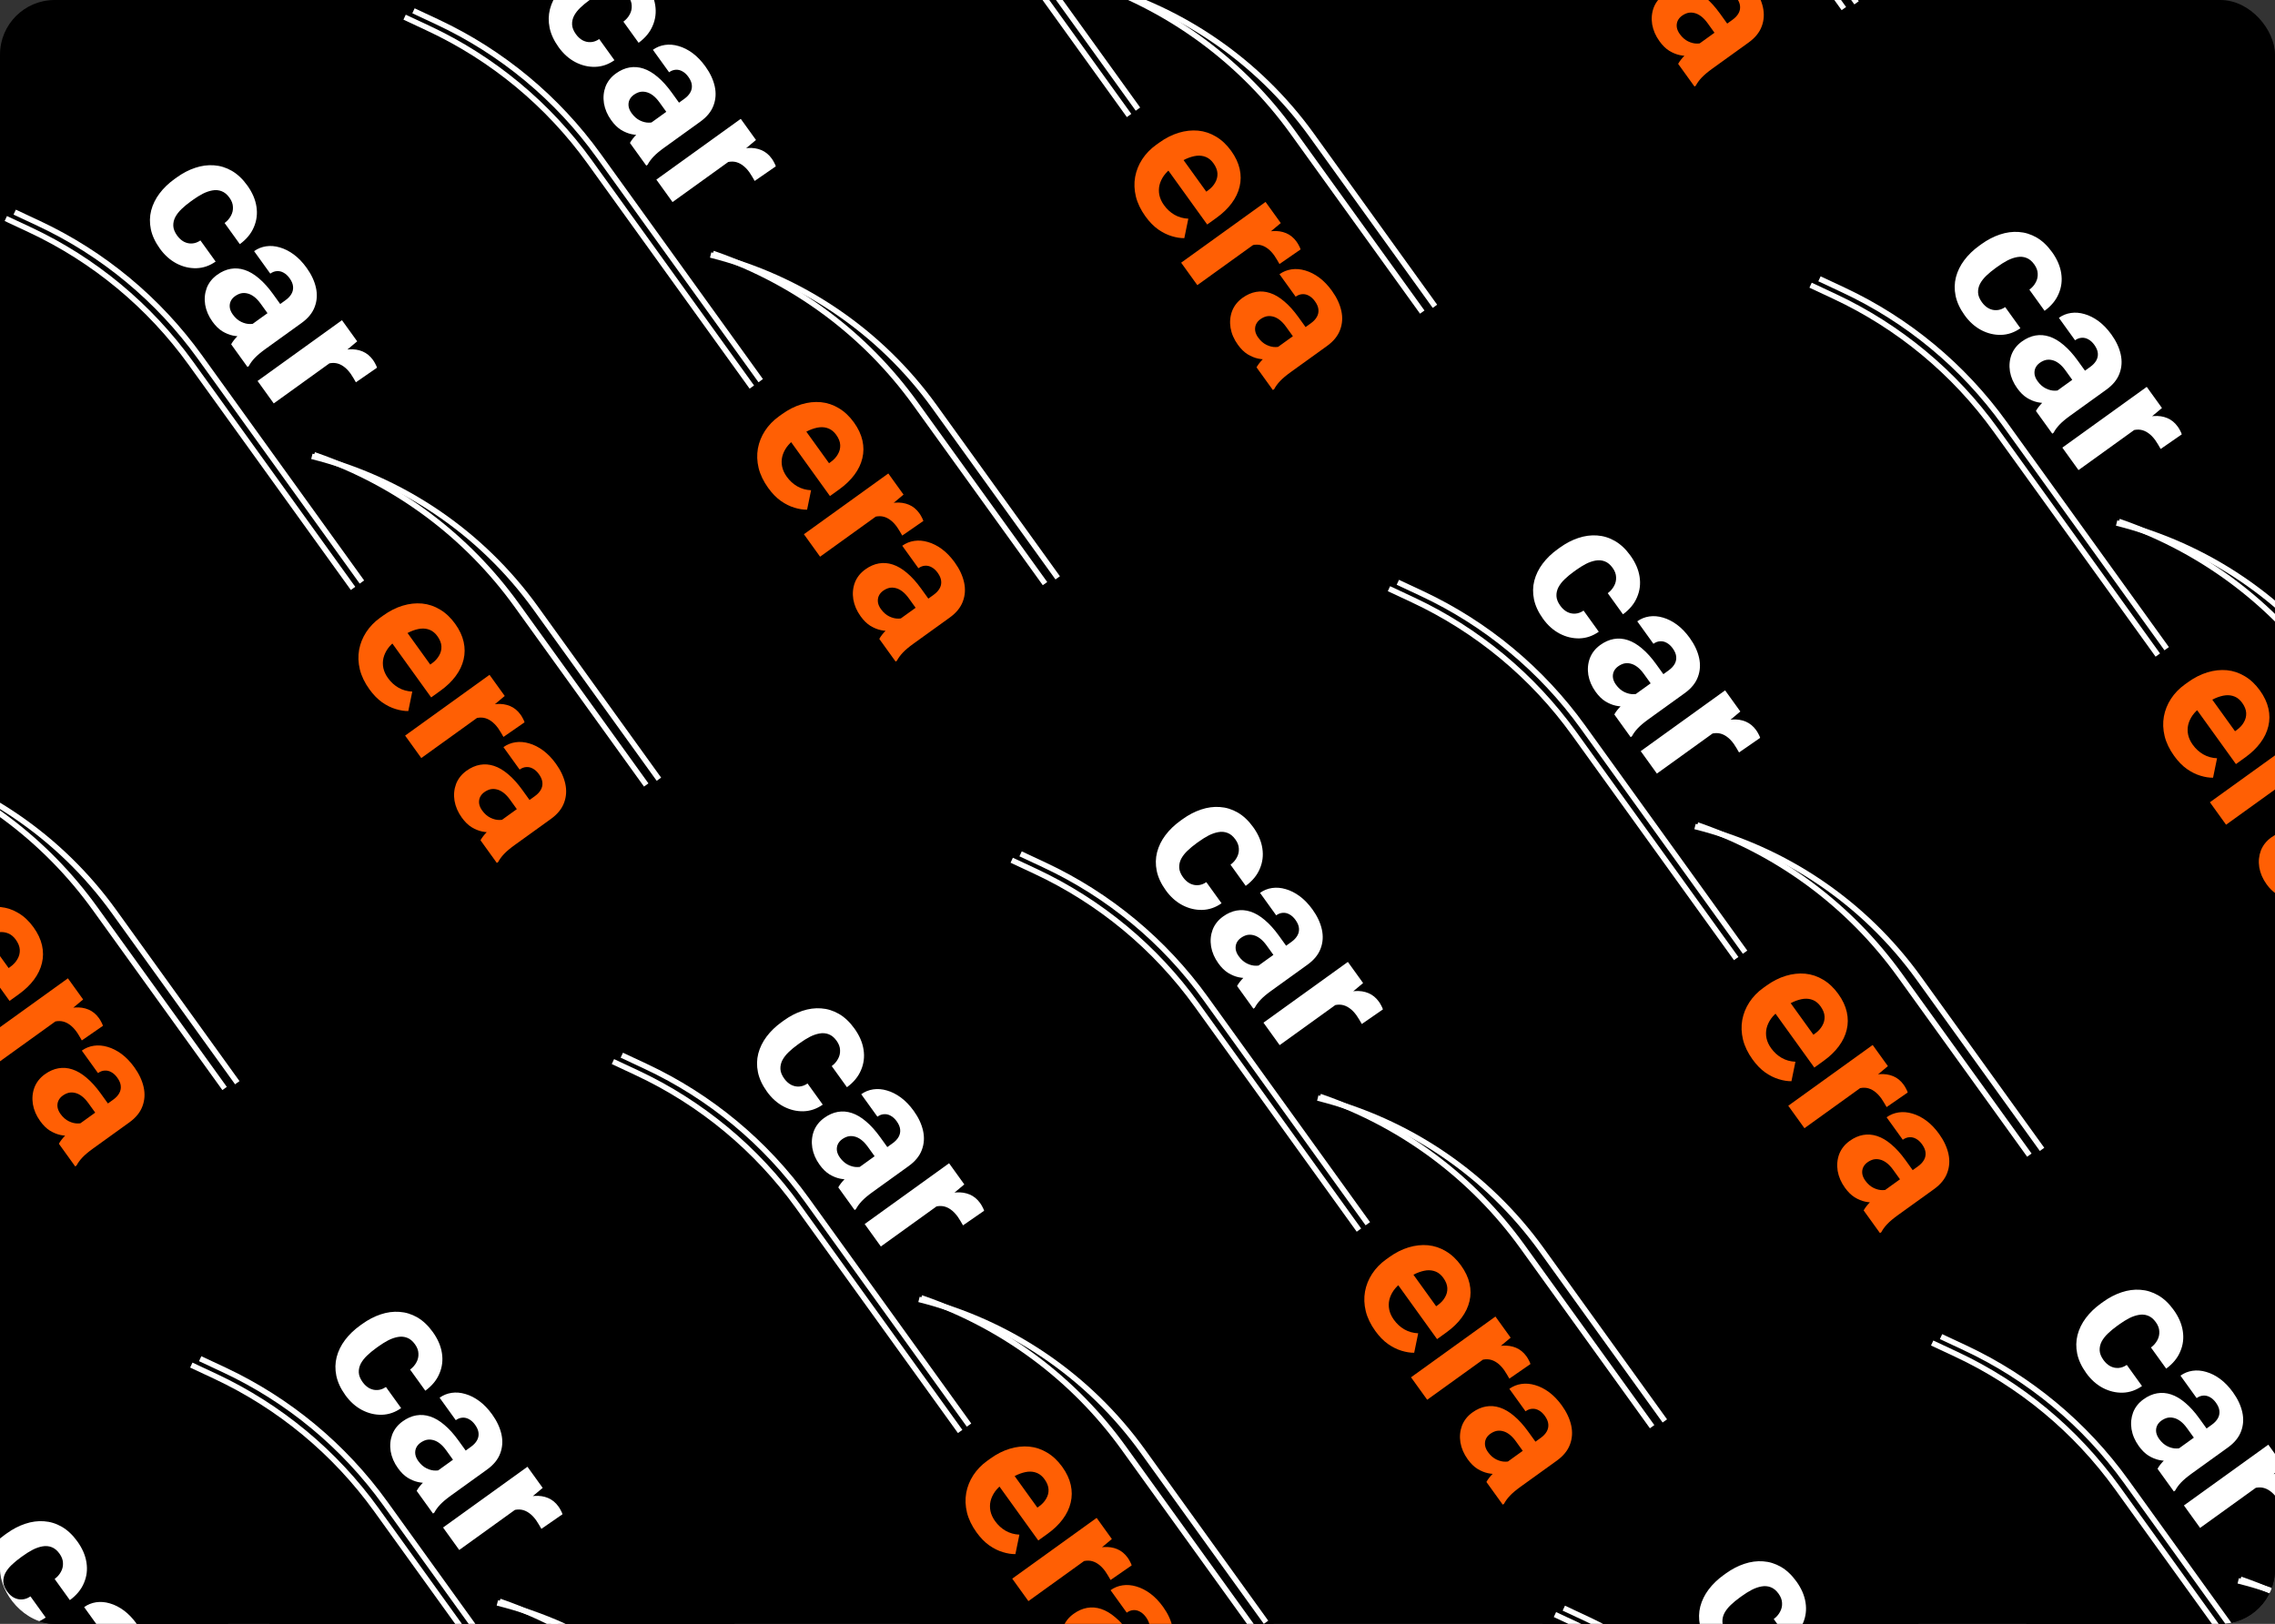 <svg width="416" height="297" viewBox="0 0 416 297" fill="none" xmlns="http://www.w3.org/2000/svg">
<rect x="0" y="0" width="416" height="297" fill="#333333" stroke="none"/>
<g clip-path="url(#clip0_471_87)">
<rect width="416" height="297" rx="10" fill="black"/>
<rect x="296.993" y="76.701" width="154" height="69" transform="rotate(54.247 296.993 76.701)" fill="black"/>
<path d="M253.981 107.669L258.373 109.724C270.117 115.22 280.259 123.629 287.836 134.152L317.475 175.319" stroke="white"/>
<path d="M255.604 106.5L259.996 108.555C271.74 114.051 281.882 122.461 289.459 132.984L319.098 174.15" stroke="white"/>
<path d="M310.35 150.875L310.781 151.026C325.501 156.168 338.284 165.714 347.395 178.368L371.084 211.271" stroke="white"/>
<path d="M309.944 151.168V151.168C326.443 155.296 340.947 165.134 350.885 178.937L373.405 210.216" stroke="white"/>
<path d="M285.305 110.778C285.668 111.283 286.085 111.661 286.556 111.914C287.036 112.16 287.531 112.266 288.041 112.231C288.566 112.199 289.075 112.014 289.567 111.674L292.35 115.54C291.259 116.311 290.085 116.716 288.828 116.755C287.58 116.786 286.368 116.497 285.192 115.885C284.025 115.267 283.013 114.364 282.157 113.175C281.294 111.977 280.741 110.787 280.497 109.605C280.259 108.433 280.28 107.299 280.56 106.203C280.848 105.1 281.357 104.062 282.087 103.089C282.825 102.109 283.737 101.229 284.821 100.449L285.235 100.151C286.328 99.364 287.452 98.778 288.606 98.395C289.769 98.005 290.915 97.852 292.043 97.935C293.181 98.011 294.268 98.347 295.304 98.944C296.34 99.541 297.287 100.434 298.142 101.623C299.053 102.888 299.608 104.17 299.808 105.47C300.014 106.78 299.861 108.031 299.348 109.224C298.851 110.419 297.993 111.463 296.773 112.356L293.989 108.49C294.496 108.111 294.883 107.666 295.151 107.155C295.426 106.654 295.546 106.12 295.513 105.552C295.496 104.987 295.285 104.423 294.881 103.862C294.45 103.263 293.969 102.866 293.438 102.67C292.917 102.468 292.362 102.42 291.774 102.525C291.196 102.624 290.6 102.829 289.987 103.141C289.39 103.455 288.792 103.828 288.193 104.259L287.779 104.557C287.18 104.989 286.632 105.441 286.135 105.914C285.638 106.387 285.251 106.883 284.974 107.4C284.703 107.927 284.581 108.469 284.608 109.028C284.635 109.586 284.867 110.17 285.305 110.778ZM298.238 127.568L305.114 122.617C305.608 122.261 305.973 121.876 306.209 121.461C306.454 121.039 306.553 120.585 306.506 120.099C306.466 119.622 306.254 119.117 305.871 118.585C305.542 118.128 305.177 117.792 304.776 117.575C304.384 117.352 303.976 117.256 303.551 117.288C303.136 117.312 302.733 117.465 302.343 117.746L299.385 113.637C300.041 113.165 300.774 112.869 301.582 112.748C302.391 112.628 303.228 112.697 304.093 112.956C304.967 113.207 305.82 113.64 306.652 114.254C307.491 114.877 308.269 115.688 308.988 116.687C309.851 117.885 310.418 119.094 310.69 120.314C310.961 121.533 310.89 122.697 310.474 123.805C310.066 124.922 309.262 125.912 308.064 126.775L301.459 131.53C300.612 132.14 299.956 132.692 299.489 133.187C299.032 133.675 298.675 134.162 298.42 134.65L298.177 134.824L295.188 130.673C295.463 130.172 295.877 129.643 296.429 129.087C296.998 128.533 297.601 128.027 298.238 127.568ZM304.548 123.847L302.244 125.55L300.59 123.253C300.2 122.711 299.799 122.285 299.388 121.975C298.977 121.664 298.564 121.463 298.151 121.37C297.748 121.271 297.354 121.266 296.97 121.354C296.593 121.453 296.229 121.628 295.877 121.882C295.525 122.135 295.264 122.445 295.096 122.812C294.936 123.172 294.885 123.563 294.943 123.984C295.01 124.398 295.19 124.809 295.485 125.218C295.93 125.836 296.44 126.284 297.016 126.563C297.592 126.841 298.15 126.974 298.689 126.961C299.235 126.958 299.674 126.844 300.004 126.621L299.044 128.958C298.545 129.087 297.99 129.169 297.38 129.204C296.776 129.248 296.145 129.204 295.487 129.072C294.838 128.933 294.193 128.668 293.551 128.278C292.919 127.881 292.325 127.298 291.771 126.527C291.065 125.548 290.62 124.518 290.435 123.439C290.266 122.362 290.361 121.34 290.72 120.375C291.095 119.411 291.729 118.608 292.623 117.964C293.432 117.382 294.259 117.017 295.106 116.87C295.953 116.722 296.802 116.789 297.655 117.071C298.524 117.355 299.389 117.865 300.252 118.602C301.124 119.331 301.984 120.286 302.833 121.465L304.548 123.847ZM315.042 132.797L302.974 141.486L300.016 137.378L315.451 126.265L318.234 130.131L315.042 132.797ZM321.857 134.952L317.997 137.623C317.882 137.403 317.731 137.143 317.544 136.844C317.374 136.548 317.207 136.285 317.043 136.057C316.625 135.477 316.186 135.028 315.726 134.709C315.282 134.393 314.815 134.196 314.324 134.116C313.84 134.045 313.342 134.086 312.831 134.238C312.326 134.399 311.805 134.659 311.268 135.016L310.929 134.004C311.928 133.285 312.917 132.724 313.898 132.321C314.888 131.911 315.834 131.671 316.736 131.599C317.644 131.537 318.472 131.664 319.218 131.978C319.964 132.293 320.598 132.812 321.118 133.534C321.282 133.763 321.431 134.009 321.564 134.274C321.707 134.533 321.805 134.759 321.857 134.952Z" fill="white"/>
<path d="M320.468 193.77C319.605 192.572 319.022 191.36 318.717 190.135C318.423 188.903 318.378 187.708 318.583 186.549C318.796 185.4 319.227 184.324 319.877 183.322C320.537 182.313 321.38 181.438 322.407 180.699L322.978 180.288C324.147 179.446 325.337 178.842 326.547 178.477C327.757 178.111 328.941 177.98 330.099 178.085C331.264 178.199 332.359 178.566 333.383 179.186C334.416 179.8 335.337 180.667 336.145 181.79C336.933 182.883 337.45 183.983 337.698 185.09C337.946 186.197 337.943 187.275 337.688 188.325C337.44 189.384 336.956 190.397 336.236 191.363C335.526 192.322 334.605 193.209 333.473 194.023L331.761 195.256L322.929 182.988L325.668 181.016L331.594 189.247L331.908 189.021C332.478 188.61 332.912 188.139 333.208 187.608C333.521 187.08 333.663 186.515 333.635 185.915C333.607 185.314 333.363 184.695 332.905 184.058C332.514 183.516 332.06 183.135 331.541 182.916C331.023 182.698 330.461 182.619 329.855 182.68C329.256 182.75 328.621 182.932 327.952 183.226C327.299 183.523 326.631 183.918 325.946 184.411L325.375 184.822C324.757 185.267 324.248 185.763 323.848 186.311C323.455 186.868 323.185 187.445 323.038 188.043C322.897 188.649 322.89 189.261 323.016 189.878C323.149 190.504 323.431 191.117 323.863 191.716C324.397 192.458 325.036 193.044 325.78 193.476C326.54 193.911 327.383 194.149 328.308 194.19L327.578 197.748C326.879 197.76 326.114 197.64 325.282 197.387C324.456 197.144 323.625 196.731 322.788 196.15C321.96 195.562 321.187 194.768 320.468 193.77ZM342.024 197.657L329.956 206.346L326.998 202.238L342.433 191.125L345.216 194.991L342.024 197.657ZM348.839 199.812L344.979 202.483C344.864 202.263 344.713 202.003 344.526 201.704C344.356 201.408 344.189 201.145 344.025 200.917C343.607 200.337 343.168 199.888 342.708 199.569C342.264 199.254 341.797 199.056 341.306 198.976C340.822 198.906 340.324 198.946 339.813 199.098C339.308 199.259 338.787 199.519 338.25 199.876L337.911 198.864C338.91 198.145 339.9 197.584 340.88 197.181C341.871 196.772 342.816 196.531 343.718 196.46C344.626 196.398 345.454 196.524 346.2 196.838C346.947 197.153 347.58 197.672 348.1 198.395C348.265 198.623 348.413 198.869 348.546 199.135C348.689 199.393 348.787 199.619 348.839 199.812ZM343.831 218.277L350.707 213.326C351.201 212.97 351.566 212.585 351.802 212.17C352.047 211.748 352.146 211.294 352.099 210.808C352.059 210.331 351.847 209.826 351.464 209.294C351.135 208.837 350.77 208.501 350.369 208.284C349.977 208.061 349.569 207.965 349.144 207.997C348.728 208.022 348.326 208.174 347.936 208.455L344.978 204.347C345.634 203.874 346.366 203.578 347.175 203.458C347.984 203.337 348.821 203.406 349.685 203.665C350.56 203.916 351.413 204.349 352.245 204.963C353.083 205.586 353.862 206.397 354.581 207.396C355.444 208.594 356.011 209.803 356.283 211.023C356.554 212.242 356.482 213.406 356.067 214.514C355.658 215.631 354.855 216.621 353.657 217.484L347.052 222.239C346.205 222.849 345.549 223.401 345.082 223.896C344.625 224.384 344.268 224.871 344.013 225.359L343.77 225.533L340.781 221.382C341.056 220.881 341.469 220.352 342.022 219.796C342.591 219.242 343.193 218.736 343.831 218.277ZM350.141 214.557L347.836 216.259L346.183 213.962C345.792 213.42 345.392 212.994 344.981 212.684C344.569 212.373 344.157 212.172 343.744 212.079C343.34 211.98 342.947 211.975 342.563 212.063C342.186 212.162 341.821 212.337 341.47 212.591C341.118 212.844 340.857 213.154 340.688 213.521C340.529 213.882 340.478 214.272 340.535 214.693C340.602 215.107 340.783 215.518 341.077 215.927C341.523 216.545 342.033 216.993 342.609 217.272C343.185 217.55 343.743 217.683 344.282 217.67C344.828 217.667 345.267 217.553 345.597 217.33L344.637 219.667C344.137 219.796 343.583 219.878 342.972 219.913C342.369 219.957 341.738 219.913 341.08 219.781C340.431 219.642 339.785 219.377 339.144 218.987C338.511 218.59 337.918 218.007 337.363 217.236C336.658 216.257 336.213 215.227 336.028 214.148C335.859 213.071 335.954 212.049 336.312 211.084C336.688 210.12 337.322 209.317 338.216 208.673C339.024 208.091 339.852 207.727 340.699 207.579C341.546 207.431 342.395 207.498 343.248 207.78C344.116 208.064 344.982 208.574 345.844 209.311C346.716 210.04 347.577 210.995 348.426 212.174L350.141 214.557Z" fill="#FF5F04"/>
<rect x="77.993" y="218.701" width="154" height="69" transform="rotate(54.247 77.993 218.701)" fill="black"/>
<path d="M34.981 249.669L39.373 251.724C51.117 257.22 61.259 265.629 68.836 276.152L98.475 317.319" stroke="white"/>
<path d="M36.604 248.5L40.996 250.555C52.74 256.051 62.882 264.461 70.459 274.984L100.098 316.15" stroke="white"/>
<path d="M91.35 292.875L91.781 293.026C106.501 298.168 119.284 307.714 128.395 320.368L152.084 353.271" stroke="white"/>
<path d="M90.944 293.168V293.168C107.443 297.296 121.947 307.134 131.885 320.937L154.405 352.216" stroke="white"/>
<path d="M66.305 252.779C66.668 253.283 67.085 253.661 67.556 253.914C68.037 254.16 68.531 254.266 69.041 254.231C69.567 254.199 70.075 254.014 70.567 253.674L73.35 257.54C72.26 258.311 71.085 258.716 69.828 258.755C68.58 258.786 67.368 258.497 66.192 257.885C65.025 257.267 64.013 256.364 63.157 255.175C62.294 253.977 61.741 252.787 61.497 251.605C61.259 250.433 61.28 249.299 61.56 248.203C61.848 247.1 62.357 246.062 63.087 245.089C63.825 244.109 64.737 243.229 65.821 242.449L66.235 242.151C67.328 241.363 68.452 240.778 69.606 240.395C70.769 240.005 71.915 239.852 73.043 239.935C74.181 240.011 75.268 240.347 76.304 240.944C77.34 241.541 78.287 242.434 79.142 243.623C80.053 244.888 80.608 246.17 80.808 247.47C81.014 248.78 80.861 250.031 80.348 251.224C79.851 252.419 78.993 253.463 77.773 254.356L74.989 250.49C75.496 250.111 75.883 249.666 76.151 249.155C76.426 248.654 76.546 248.12 76.513 247.552C76.496 246.987 76.285 246.423 75.881 245.862C75.45 245.263 74.969 244.866 74.438 244.67C73.917 244.468 73.362 244.42 72.774 244.525C72.196 244.624 71.6 244.829 70.987 245.141C70.39 245.455 69.792 245.828 69.193 246.259L68.779 246.557C68.18 246.989 67.632 247.441 67.135 247.914C66.638 248.387 66.251 248.883 65.974 249.4C65.703 249.927 65.581 250.469 65.608 251.028C65.635 251.586 65.867 252.17 66.305 252.779ZM79.238 269.568L86.114 264.617C86.608 264.261 86.973 263.876 87.209 263.461C87.454 263.039 87.553 262.585 87.506 262.099C87.466 261.622 87.254 261.117 86.871 260.585C86.542 260.128 86.177 259.792 85.776 259.575C85.384 259.352 84.976 259.256 84.551 259.288C84.136 259.312 83.733 259.465 83.343 259.746L80.385 255.637C81.041 255.165 81.774 254.869 82.582 254.748C83.391 254.628 84.228 254.697 85.093 254.956C85.967 255.207 86.82 255.64 87.652 256.254C88.49 256.877 89.269 257.688 89.988 258.687C90.851 259.885 91.418 261.094 91.69 262.314C91.961 263.533 91.889 264.697 91.474 265.805C91.066 266.922 90.262 267.912 89.064 268.775L82.459 273.53C81.612 274.14 80.956 274.692 80.489 275.187C80.032 275.675 79.675 276.162 79.42 276.65L79.177 276.824L76.189 272.673C76.463 272.172 76.877 271.643 77.429 271.087C77.998 270.533 78.601 270.027 79.238 269.568ZM85.548 265.847L83.244 267.55L81.59 265.253C81.2 264.711 80.799 264.285 80.388 263.975C79.977 263.664 79.564 263.463 79.151 263.37C78.748 263.271 78.354 263.266 77.97 263.354C77.593 263.453 77.229 263.628 76.877 263.882C76.525 264.135 76.264 264.445 76.096 264.812C75.936 265.172 75.885 265.563 75.943 265.984C76.01 266.398 76.19 266.809 76.485 267.218C76.93 267.836 77.44 268.284 78.016 268.563C78.592 268.841 79.15 268.974 79.689 268.961C80.236 268.958 80.674 268.844 81.004 268.621L80.044 270.958C79.545 271.087 78.99 271.169 78.38 271.204C77.776 271.248 77.145 271.204 76.487 271.072C75.838 270.933 75.193 270.668 74.551 270.278C73.919 269.881 73.325 269.298 72.771 268.527C72.065 267.548 71.62 266.518 71.435 265.439C71.266 264.362 71.361 263.34 71.72 262.375C72.095 261.411 72.729 260.608 73.623 259.964C74.432 259.382 75.259 259.017 76.106 258.87C76.953 258.722 77.802 258.789 78.655 259.071C79.524 259.355 80.389 259.865 81.252 260.602C82.124 261.331 82.984 262.286 83.833 263.465L85.548 265.847ZM96.042 274.797L83.974 283.486L81.016 279.378L96.451 268.265L99.234 272.131L96.042 274.797ZM102.857 276.952L98.997 279.623C98.882 279.403 98.731 279.143 98.544 278.844C98.374 278.548 98.207 278.285 98.043 278.057C97.625 277.477 97.186 277.028 96.726 276.709C96.282 276.393 95.815 276.196 95.324 276.116C94.84 276.045 94.342 276.086 93.831 276.238C93.326 276.399 92.805 276.659 92.268 277.016L91.929 276.004C92.928 275.285 93.918 274.724 94.898 274.321C95.888 273.911 96.834 273.671 97.736 273.599C98.644 273.537 99.472 273.664 100.218 273.978C100.964 274.293 101.598 274.812 102.118 275.534C102.282 275.763 102.431 276.009 102.564 276.274C102.707 276.533 102.805 276.759 102.857 276.952Z" fill="white"/>
<rect x="185.978" y="-77.492" width="154" height="69" transform="rotate(54.247 185.978 -77.492)" fill="black"/>
<path d="M142.966 -46.525L147.357 -44.47C159.101 -38.973 169.244 -30.564 176.82 -20.041L206.459 21.126" stroke="white"/>
<path d="M144.589 -47.693L148.98 -45.638C160.724 -40.142 170.867 -31.732 178.443 -21.209L208.082 19.957" stroke="white"/>
<path d="M199.334 -3.318L199.765 -3.167C214.486 1.975 227.269 11.521 236.379 24.175L260.068 57.078" stroke="white"/>
<path d="M198.928 -3.026V-3.026C215.428 1.103 229.932 10.941 239.869 24.744L262.389 56.023" stroke="white"/>
<path d="M209.452 39.577C208.59 38.378 208.006 37.167 207.702 35.942C207.407 34.71 207.362 33.515 207.568 32.356C207.78 31.207 208.211 30.131 208.861 29.129C209.521 28.12 210.364 27.245 211.391 26.506L211.962 26.095C213.132 25.253 214.322 24.649 215.531 24.283C216.741 23.918 217.925 23.787 219.083 23.892C220.249 24.006 221.343 24.373 222.367 24.993C223.401 25.606 224.322 26.474 225.129 27.596C225.917 28.69 226.435 29.79 226.683 30.897C226.931 32.003 226.927 33.082 226.672 34.132C226.424 35.191 225.94 36.204 225.221 37.169C224.51 38.129 223.589 39.015 222.458 39.83L220.746 41.063L211.913 28.794L214.652 26.823L220.578 35.054L220.892 34.828C221.463 34.417 221.896 33.946 222.192 33.415C222.505 32.886 222.647 32.322 222.619 31.721C222.591 31.121 222.348 30.502 221.889 29.864C221.499 29.322 221.044 28.942 220.526 28.723C220.007 28.505 219.445 28.426 218.839 28.486C218.24 28.557 217.606 28.739 216.937 29.033C216.284 29.33 215.615 29.725 214.93 30.218L214.36 30.628C213.742 31.073 213.233 31.57 212.833 32.118C212.44 32.675 212.169 33.252 212.022 33.849C211.881 34.456 211.874 35.068 212 35.685C212.133 36.311 212.416 36.923 212.847 37.523C213.381 38.264 214.02 38.851 214.764 39.283C215.525 39.717 216.367 39.955 217.293 39.997L216.562 43.555C215.863 43.567 215.098 43.447 214.266 43.194C213.441 42.95 212.61 42.538 211.772 41.957C210.945 41.369 210.171 40.575 209.452 39.577ZM231.009 43.464L218.94 52.153L215.982 48.045L231.417 36.932L234.201 40.798L231.009 43.464ZM237.824 45.619L233.963 48.29C233.848 48.069 233.697 47.81 233.511 47.511C233.341 47.214 233.174 46.952 233.009 46.724C232.592 46.144 232.153 45.694 231.692 45.376C231.248 45.06 230.781 44.862 230.29 44.783C229.807 44.712 229.309 44.753 228.797 44.905C228.292 45.066 227.772 45.325 227.235 45.683L226.896 44.671C227.894 43.952 228.884 43.391 229.865 42.988C230.855 42.578 231.801 42.338 232.702 42.266C233.611 42.204 234.438 42.331 235.185 42.645C235.931 42.96 236.564 43.478 237.085 44.201C237.249 44.429 237.398 44.676 237.531 44.941C237.673 45.2 237.771 45.425 237.824 45.619ZM232.815 64.084L239.691 59.133C240.185 58.777 240.55 58.392 240.786 57.977C241.031 57.555 241.13 57.101 241.083 56.614C241.043 56.138 240.832 55.633 240.448 55.101C240.12 54.644 239.755 54.308 239.353 54.091C238.961 53.868 238.553 53.772 238.128 53.803C237.713 53.828 237.31 53.981 236.92 54.262L233.962 50.153C234.618 49.681 235.351 49.385 236.16 49.264C236.968 49.144 237.805 49.213 238.67 49.471C239.544 49.723 240.397 50.156 241.229 50.77C242.068 51.393 242.847 52.204 243.565 53.203C244.428 54.401 244.995 55.61 245.267 56.83C245.539 58.049 245.467 59.213 245.051 60.321C244.643 61.438 243.839 62.428 242.641 63.291L236.036 68.046C235.19 68.655 234.533 69.207 234.066 69.702C233.609 70.19 233.253 70.678 232.997 71.165L232.754 71.34L229.766 67.189C230.04 66.688 230.454 66.159 231.006 65.603C231.575 65.049 232.178 64.542 232.815 64.084ZM239.125 60.363L236.821 62.066L235.167 59.769C234.777 59.227 234.376 58.801 233.965 58.49C233.554 58.18 233.142 57.979 232.728 57.886C232.325 57.787 231.931 57.782 231.547 57.87C231.17 57.968 230.806 58.144 230.454 58.397C230.102 58.651 229.842 58.961 229.673 59.328C229.513 59.688 229.462 60.079 229.52 60.499C229.587 60.913 229.767 61.325 230.062 61.734C230.507 62.352 231.017 62.8 231.593 63.079C232.169 63.357 232.727 63.49 233.266 63.477C233.813 63.474 234.251 63.36 234.581 63.137L233.621 65.474C233.122 65.603 232.567 65.684 231.957 65.719C231.353 65.764 230.723 65.72 230.064 65.588C229.415 65.448 228.77 65.184 228.128 64.794C227.496 64.397 226.902 63.814 226.348 63.043C225.642 62.064 225.197 61.034 225.012 59.955C224.843 58.878 224.938 57.856 225.297 56.89C225.672 55.927 226.306 55.124 227.2 54.48C228.009 53.898 228.836 53.533 229.683 53.386C230.53 53.238 231.38 53.305 232.232 53.587C233.101 53.871 233.966 54.381 234.829 55.118C235.701 55.847 236.561 56.802 237.41 57.981L239.125 60.363Z" fill="#FF5F04"/>
<rect x="-33.023" y="64.508" width="154" height="69" transform="rotate(54.247 -33.023 64.508)" fill="black"/>
<path d="M-19.666 138.682L-19.235 138.833C-4.514 143.975 8.269 153.521 17.38 166.175L41.069 199.078" stroke="white"/>
<path d="M-20.072 138.974V138.974C-3.572 143.103 10.932 152.941 20.869 166.744L43.389 198.023" stroke="white"/>
<path d="M-9.548 181.577C-10.41 180.378 -10.994 179.167 -11.298 177.942C-11.593 176.71 -11.638 175.515 -11.432 174.356C-11.22 173.207 -10.789 172.131 -10.139 171.129C-9.479 170.12 -8.636 169.245 -7.609 168.506L-7.038 168.095C-5.868 167.253 -4.678 166.649 -3.469 166.283C-2.259 165.918 -1.075 165.787 0.083 165.892C1.249 166.006 2.343 166.373 3.367 166.993C4.401 167.606 5.322 168.474 6.129 169.596C6.917 170.69 7.435 171.79 7.683 172.897C7.931 174.003 7.927 175.082 7.672 176.132C7.424 177.191 6.94 178.204 6.221 179.169C5.51 180.128 4.589 181.015 3.458 181.83L1.746 183.063L-7.087 170.794L-4.348 168.822L1.578 177.054L1.892 176.828C2.463 176.417 2.896 175.946 3.192 175.415C3.505 174.886 3.647 174.322 3.619 173.721C3.591 173.121 3.348 172.502 2.889 171.864C2.499 171.322 2.044 170.942 1.526 170.723C1.007 170.505 0.445 170.426 -0.161 170.486C-0.76 170.557 -1.394 170.739 -2.063 171.033C-2.716 171.33 -3.385 171.725 -4.07 172.218L-4.64 172.628C-5.258 173.073 -5.767 173.57 -6.167 174.118C-6.56 174.675 -6.83 175.252 -6.978 175.849C-7.119 176.456 -7.126 177.068 -7 177.685C-6.867 178.311 -6.584 178.923 -6.153 179.523C-5.619 180.264 -4.98 180.851 -4.236 181.283C-3.475 181.717 -2.633 181.955 -1.707 181.997L-2.438 185.555C-3.137 185.567 -3.902 185.447 -4.734 185.194C-5.559 184.95 -6.39 184.538 -7.228 183.957C-8.055 183.369 -8.829 182.575 -9.548 181.577ZM12.009 185.464L-0.06 194.153L-3.018 190.045L12.418 178.932L15.201 182.798L12.009 185.464ZM18.824 187.619L14.963 190.29C14.848 190.069 14.697 189.81 14.511 189.511C14.341 189.214 14.174 188.952 14.009 188.724C13.592 188.144 13.153 187.695 12.692 187.376C12.248 187.06 11.781 186.863 11.29 186.783C10.806 186.712 10.309 186.753 9.797 186.905C9.292 187.066 8.772 187.325 8.235 187.683L7.896 186.671C8.894 185.952 9.884 185.391 10.865 184.988C11.855 184.578 12.801 184.338 13.702 184.266C14.611 184.204 15.438 184.331 16.184 184.645C16.931 184.96 17.564 185.479 18.085 186.201C18.249 186.43 18.398 186.676 18.531 186.941C18.674 187.2 18.771 187.425 18.824 187.619ZM13.815 206.084L20.691 201.133C21.186 200.777 21.55 200.391 21.786 199.976C22.031 199.555 22.13 199.101 22.083 198.614C22.043 198.138 21.832 197.633 21.448 197.101C21.12 196.644 20.755 196.308 20.353 196.091C19.961 195.868 19.553 195.772 19.128 195.804C18.713 195.828 18.31 195.981 17.92 196.262L14.962 192.153C15.618 191.681 16.351 191.385 17.16 191.264C17.968 191.144 18.805 191.213 19.67 191.471C20.544 191.723 21.397 192.156 22.229 192.77C23.068 193.393 23.846 194.204 24.566 195.203C25.428 196.401 25.995 197.61 26.267 198.83C26.539 200.049 26.467 201.213 26.051 202.321C25.643 203.438 24.839 204.428 23.641 205.291L17.036 210.046C16.19 210.655 15.533 211.207 15.066 211.702C14.609 212.19 14.253 212.678 13.997 213.165L13.754 213.34L10.766 209.189C11.04 208.688 11.454 208.159 12.006 207.603C12.575 207.049 13.178 206.542 13.815 206.084ZM20.125 202.363L17.821 204.066L16.167 201.769C15.777 201.227 15.376 200.801 14.965 200.49C14.554 200.18 14.142 199.979 13.728 199.886C13.325 199.787 12.931 199.782 12.547 199.87C12.17 199.968 11.806 200.144 11.454 200.397C11.102 200.651 10.842 200.961 10.673 201.328C10.513 201.688 10.462 202.079 10.52 202.5C10.587 202.913 10.767 203.325 11.062 203.734C11.507 204.352 12.017 204.8 12.593 205.079C13.169 205.357 13.727 205.49 14.266 205.477C14.813 205.474 15.251 205.36 15.581 205.137L14.621 207.474C14.122 207.603 13.567 207.685 12.957 207.72C12.354 207.764 11.723 207.72 11.064 207.588C10.415 207.448 9.77 207.184 9.128 206.794C8.496 206.397 7.902 205.814 7.348 205.043C6.642 204.064 6.197 203.034 6.012 201.955C5.843 200.878 5.938 199.856 6.297 198.89C6.672 197.927 7.306 197.124 8.2 196.48C9.009 195.898 9.836 195.533 10.683 195.386C11.53 195.238 12.38 195.305 13.232 195.587C14.101 195.871 14.966 196.381 15.829 197.118C16.701 197.847 17.561 198.802 18.41 199.981L20.125 202.363Z" fill="#FF5F04"/>
<rect x="396.323" y="214.663" width="154" height="69" transform="rotate(54.247 396.323 214.663)" fill="black"/>
<path d="M353.311 245.631L357.703 247.686C369.447 253.182 379.589 261.592 387.166 272.115L416.805 313.281" stroke="white"/>
<path d="M354.934 244.462L359.326 246.517C371.07 252.014 381.212 260.423 388.789 270.946L418.428 312.113" stroke="white"/>
<path d="M409.68 288.838L410.111 288.988C424.831 294.13 437.614 303.676 446.725 316.331L470.414 349.233" stroke="white"/>
<path d="M409.274 289.13V289.13C425.773 293.259 440.277 303.097 450.215 316.899L472.735 348.178" stroke="white"/>
<path d="M384.635 248.741C384.998 249.245 385.415 249.623 385.886 249.876C386.367 250.123 386.861 250.228 387.371 250.194C387.897 250.162 388.405 249.976 388.897 249.636L391.681 253.502C390.59 254.273 389.415 254.678 388.158 254.717C386.91 254.749 385.698 254.459 384.522 253.848C383.355 253.23 382.343 252.326 381.487 251.137C380.624 249.939 380.071 248.749 379.827 247.568C379.589 246.396 379.61 245.261 379.89 244.165C380.178 243.062 380.687 242.024 381.417 241.051C382.155 240.072 383.067 239.192 384.151 238.411L384.565 238.113C385.658 237.326 386.782 236.741 387.936 236.358C389.099 235.968 390.245 235.814 391.373 235.897C392.511 235.973 393.598 236.31 394.634 236.907C395.671 237.503 396.617 238.396 397.472 239.585C398.383 240.85 398.938 242.132 399.138 243.433C399.345 244.742 399.191 245.994 398.678 247.186C398.181 248.381 397.323 249.425 396.103 250.318L393.319 246.452C393.826 246.073 394.213 245.628 394.481 245.118C394.756 244.617 394.877 244.082 394.843 243.514C394.826 242.949 394.615 242.386 394.211 241.825C393.78 241.226 393.299 240.828 392.768 240.633C392.247 240.43 391.693 240.382 391.104 240.488C390.526 240.587 389.93 240.792 389.317 241.103C388.72 241.418 388.122 241.79 387.523 242.222L387.109 242.52C386.51 242.951 385.962 243.403 385.465 243.876C384.968 244.35 384.581 244.845 384.304 245.362C384.033 245.889 383.911 246.432 383.938 246.99C383.965 247.549 384.197 248.132 384.635 248.741ZM397.568 265.53L404.444 260.58C404.938 260.224 405.303 259.838 405.539 259.423C405.784 259.001 405.883 258.547 405.836 258.061C405.796 257.584 405.585 257.08 405.201 256.547C404.872 256.091 404.507 255.754 404.106 255.538C403.714 255.314 403.306 255.219 402.881 255.25C402.466 255.275 402.063 255.428 401.673 255.708L398.715 251.6C399.371 251.127 400.104 250.831 400.913 250.711C401.721 250.591 402.558 250.66 403.423 250.918C404.297 251.17 405.15 251.602 405.982 252.216C406.821 252.84 407.599 253.651 408.318 254.649C409.181 255.848 409.748 257.057 410.02 258.276C410.292 259.496 410.22 260.659 409.804 261.767C409.396 262.884 408.592 263.874 407.394 264.737L400.789 269.492C399.943 270.102 399.286 270.654 398.819 271.149C398.362 271.637 398.006 272.125 397.75 272.612L397.507 272.787L394.519 268.635C394.793 268.134 395.207 267.606 395.759 267.049C396.328 266.495 396.931 265.989 397.568 265.53ZM403.878 261.81L401.574 263.513L399.92 261.216C399.53 260.674 399.129 260.247 398.718 259.937C398.307 259.627 397.894 259.425 397.481 259.333C397.078 259.233 396.684 259.228 396.3 259.317C395.923 259.415 395.559 259.591 395.207 259.844C394.855 260.097 394.595 260.408 394.426 260.775C394.266 261.135 394.215 261.525 394.273 261.946C394.34 262.36 394.52 262.771 394.815 263.18C395.26 263.798 395.77 264.247 396.346 264.525C396.922 264.804 397.48 264.937 398.019 264.924C398.566 264.92 399.004 264.807 399.334 264.584L398.374 266.921C397.875 267.049 397.32 267.131 396.71 267.166C396.106 267.211 395.475 267.167 394.817 267.034C394.168 266.895 393.523 266.63 392.881 266.24C392.249 265.844 391.655 265.26 391.101 264.49C390.395 263.51 389.95 262.481 389.765 261.401C389.596 260.324 389.691 259.303 390.05 258.337C390.425 257.374 391.059 256.57 391.953 255.927C392.762 255.345 393.589 254.98 394.436 254.832C395.283 254.685 396.132 254.752 396.985 255.033C397.854 255.317 398.719 255.828 399.582 256.564C400.454 257.294 401.314 258.248 402.163 259.428L403.878 261.81ZM414.372 270.759L402.304 279.449L399.346 275.34L414.781 264.227L417.564 268.093L414.372 270.759ZM421.187 272.914L417.327 275.585C417.212 275.365 417.061 275.105 416.874 274.806C416.704 274.51 416.537 274.248 416.373 274.019C415.955 273.439 415.516 272.99 415.056 272.672C414.612 272.356 414.145 272.158 413.654 272.078C413.17 272.008 412.672 272.048 412.161 272.2C411.656 272.362 411.135 272.621 410.598 272.979L410.259 271.966C411.258 271.247 412.248 270.686 413.228 270.284C414.218 269.874 415.164 269.633 416.066 269.562C416.974 269.5 417.802 269.626 418.548 269.941C419.294 270.255 419.928 270.774 420.448 271.497C420.613 271.725 420.761 271.972 420.894 272.237C421.037 272.495 421.135 272.721 421.187 272.914Z" fill="white"/>
<rect x="374.09" y="21.193" width="154" height="69" transform="rotate(54.247 374.09 21.193)" fill="black"/>
<path d="M331.078 52.161L335.469 54.216C347.213 59.712 357.356 68.122 364.932 78.644L394.571 119.811" stroke="white"/>
<path d="M332.701 50.992L337.092 53.047C348.836 58.544 358.979 66.953 366.555 77.476L396.194 118.643" stroke="white"/>
<path d="M387.446 95.368L387.877 95.518C402.598 100.66 415.381 110.206 424.492 122.861L448.181 155.763" stroke="white"/>
<path d="M387.041 95.66V95.66C403.54 99.789 418.044 109.626 427.982 123.429L450.502 154.708" stroke="white"/>
<path d="M362.402 55.271C362.765 55.775 363.182 56.153 363.653 56.406C364.133 56.652 364.628 56.758 365.137 56.724C365.663 56.692 366.172 56.506 366.664 56.166L369.447 60.032C368.356 60.803 367.182 61.208 365.925 61.247C364.677 61.279 363.465 60.989 362.288 60.378C361.121 59.76 360.11 58.856 359.254 57.667C358.391 56.469 357.838 55.279 357.593 54.097C357.356 52.925 357.377 51.791 357.656 50.695C357.945 49.592 358.454 48.554 359.183 47.581C359.922 46.602 360.833 45.721 361.918 44.941L362.331 44.643C363.425 43.856 364.549 43.27 365.703 42.887C366.866 42.498 368.012 42.344 369.14 42.427C370.278 42.503 371.365 42.84 372.401 43.436C373.437 44.033 374.383 44.926 375.239 46.115C376.15 47.38 376.705 48.662 376.905 49.963C377.111 51.272 376.958 52.523 376.445 53.716C375.948 54.911 375.089 55.955 373.869 56.848L371.086 52.982C371.593 52.603 371.98 52.158 372.248 51.648C372.523 51.147 372.643 50.612 372.61 50.044C372.593 49.479 372.382 48.916 371.978 48.355C371.547 47.755 371.066 47.358 370.535 47.163C370.014 46.96 369.459 46.912 368.871 47.017C368.292 47.116 367.697 47.322 367.083 47.633C366.486 47.947 365.888 48.32 365.289 48.752L364.876 49.049C364.276 49.481 363.728 49.933 363.232 50.406C362.735 50.88 362.348 51.375 362.07 51.892C361.8 52.419 361.678 52.962 361.705 53.52C361.731 54.078 361.964 54.662 362.402 55.271ZM375.335 72.06L382.21 67.109C382.705 66.753 383.07 66.368 383.305 65.953C383.55 65.531 383.65 65.077 383.603 64.591C383.563 64.114 383.351 63.61 382.968 63.077C382.639 62.62 382.274 62.284 381.873 62.068C381.481 61.844 381.073 61.748 380.648 61.78C380.232 61.805 379.83 61.957 379.44 62.238L376.482 58.13C377.138 57.657 377.87 57.361 378.679 57.241C379.488 57.12 380.325 57.19 381.189 57.448C382.063 57.699 382.916 58.132 383.748 58.746C384.587 59.37 385.366 60.181 386.085 61.179C386.948 62.377 387.515 63.586 387.787 64.806C388.058 66.026 387.986 67.189 387.571 68.297C387.162 69.414 386.359 70.404 385.16 71.267L378.556 76.022C377.709 76.632 377.053 77.184 376.586 77.679C376.129 78.167 375.772 78.654 375.516 79.142L375.274 79.316L372.285 75.165C372.56 74.664 372.973 74.135 373.526 73.579C374.094 73.025 374.697 72.519 375.335 72.06ZM381.645 68.34L379.34 70.042L377.687 67.746C377.296 67.204 376.896 66.777 376.484 66.467C376.073 66.156 375.661 65.955 375.248 65.863C374.844 65.763 374.451 65.758 374.067 65.847C373.69 65.945 373.325 66.121 372.973 66.374C372.622 66.627 372.361 66.937 372.192 67.305C372.033 67.665 371.982 68.055 372.039 68.476C372.106 68.89 372.287 69.301 372.581 69.71C373.026 70.328 373.537 70.777 374.113 71.055C374.689 71.334 375.246 71.466 375.786 71.453C376.332 71.45 376.77 71.337 377.101 71.113L376.141 73.451C375.641 73.579 375.086 73.661 374.476 73.696C373.873 73.74 373.242 73.697 372.584 73.564C371.935 73.425 371.289 73.16 370.648 72.77C370.015 72.374 369.422 71.79 368.867 71.02C368.162 70.04 367.717 69.01 367.532 67.931C367.363 66.854 367.458 65.833 367.816 64.867C368.191 63.904 368.826 63.1 369.72 62.456C370.528 61.874 371.356 61.51 372.203 61.362C373.049 61.215 373.899 61.282 374.752 61.563C375.62 61.847 376.486 62.358 377.348 63.094C378.22 63.824 379.081 64.778 379.93 65.957L381.645 68.34ZM392.139 77.289L380.07 85.978L377.112 81.87L392.548 70.757L395.331 74.623L392.139 77.289ZM398.954 79.444L395.093 82.115C394.978 81.895 394.827 81.635 394.641 81.336C394.471 81.04 394.304 80.778 394.139 80.549C393.722 79.969 393.283 79.52 392.822 79.201C392.379 78.886 391.911 78.688 391.421 78.608C390.937 78.538 390.439 78.578 389.927 78.73C389.422 78.891 388.902 79.151 388.365 79.508L388.026 78.496C389.025 77.777 390.014 77.216 390.995 76.813C391.985 76.404 392.931 76.163 393.833 76.092C394.741 76.03 395.568 76.156 396.315 76.471C397.061 76.785 397.694 77.304 398.215 78.027C398.379 78.255 398.528 78.502 398.661 78.767C398.804 79.025 398.901 79.251 398.954 79.444Z" fill="white"/>
<path d="M397.565 138.262C396.702 137.064 396.118 135.852 395.814 134.627C395.519 133.396 395.475 132.2 395.68 131.042C395.892 129.892 396.324 128.817 396.974 127.814C397.633 126.805 398.477 125.931 399.504 125.191L400.074 124.78C401.244 123.938 402.434 123.334 403.644 122.969C404.853 122.603 406.037 122.473 407.196 122.577C408.361 122.691 409.455 123.059 410.479 123.679C411.513 124.292 412.434 125.16 413.242 126.282C414.029 127.376 414.547 128.476 414.795 129.582C415.043 130.689 415.039 131.767 414.785 132.817C414.537 133.876 414.053 134.889 413.333 135.855C412.623 136.814 411.702 137.701 410.57 138.516L408.858 139.748L400.025 127.48L402.764 125.508L408.69 133.739L409.004 133.513C409.575 133.102 410.008 132.631 410.305 132.1C410.617 131.572 410.76 131.007 410.732 130.407C410.703 129.806 410.46 129.187 410.001 128.55C409.611 128.008 409.157 127.627 408.638 127.409C408.12 127.19 407.557 127.111 406.951 127.172C406.352 127.242 405.718 127.424 405.049 127.718C404.396 128.015 403.727 128.41 403.043 128.903L402.472 129.314C401.854 129.759 401.345 130.255 400.945 130.803C400.552 131.36 400.282 131.938 400.134 132.535C399.993 133.142 399.986 133.753 400.112 134.37C400.246 134.996 400.528 135.609 400.959 136.208C401.493 136.95 402.132 137.537 402.876 137.968C403.637 138.403 404.48 138.641 405.405 138.682L404.674 142.241C403.976 142.253 403.21 142.132 402.378 141.879C401.553 141.636 400.722 141.223 399.885 140.642C399.057 140.054 398.284 139.261 397.565 138.262ZM419.121 142.149L407.053 150.839L404.095 146.73L419.53 135.617L422.313 139.483L419.121 142.149ZM425.936 144.304L422.076 146.975C421.96 146.755 421.81 146.495 421.623 146.196C421.453 145.9 421.286 145.638 421.122 145.409C420.704 144.829 420.265 144.38 419.805 144.062C419.361 143.746 418.893 143.548 418.403 143.468C417.919 143.398 417.421 143.438 416.909 143.59C416.405 143.751 415.884 144.011 415.347 144.368L415.008 143.356C416.007 142.637 416.996 142.076 417.977 141.674C418.967 141.264 419.913 141.023 420.815 140.952C421.723 140.89 422.55 141.016 423.297 141.331C424.043 141.645 424.677 142.164 425.197 142.887C425.361 143.115 425.51 143.362 425.643 143.627C425.786 143.885 425.883 144.111 425.936 144.304ZM420.927 162.769L427.803 157.819C428.298 157.462 428.663 157.077 428.898 156.662C429.143 156.24 429.242 155.786 429.196 155.3C429.156 154.823 428.944 154.319 428.561 153.786C428.232 153.33 427.867 152.993 427.466 152.777C427.074 152.553 426.665 152.457 426.24 152.489C425.825 152.514 425.422 152.666 425.032 152.947L422.074 148.839C422.731 148.366 423.463 148.07 424.272 147.95C425.081 147.83 425.917 147.899 426.782 148.157C427.656 148.408 428.509 148.841 429.341 149.455C430.18 150.079 430.959 150.89 431.678 151.888C432.541 153.087 433.108 154.295 433.379 155.515C433.651 156.735 433.579 157.898 433.164 159.006C432.755 160.123 431.952 161.113 430.753 161.976L424.148 166.731C423.302 167.341 422.645 167.893 422.179 168.388C421.721 168.876 421.365 169.364 421.109 169.851L420.867 170.025L417.878 165.874C418.153 165.373 418.566 164.844 419.118 164.288C419.687 163.734 420.29 163.228 420.927 162.769ZM427.238 159.049L424.933 160.751L423.279 158.455C422.889 157.913 422.488 157.486 422.077 157.176C421.666 156.866 421.254 156.664 420.841 156.572C420.437 156.472 420.043 156.467 419.66 156.556C419.283 156.654 418.918 156.83 418.566 157.083C418.214 157.336 417.954 157.646 417.785 158.014C417.626 158.374 417.575 158.764 417.632 159.185C417.699 159.599 417.88 160.01 418.174 160.419C418.619 161.037 419.13 161.486 419.706 161.764C420.282 162.043 420.839 162.175 421.379 162.162C421.925 162.159 422.363 162.046 422.693 161.822L421.734 164.16C421.234 164.288 420.679 164.37 420.069 164.405C419.466 164.449 418.835 164.406 418.176 164.273C417.527 164.134 416.882 163.869 416.24 163.479C415.608 163.083 415.015 162.499 414.46 161.729C413.755 160.749 413.31 159.72 413.124 158.64C412.955 157.563 413.05 156.542 413.409 155.576C413.784 154.613 414.419 153.809 415.313 153.166C416.121 152.584 416.949 152.219 417.795 152.071C418.642 151.924 419.492 151.991 420.344 152.272C421.213 152.556 422.079 153.067 422.941 153.803C423.813 154.533 424.674 155.487 425.523 156.666L427.238 159.049Z" fill="#FF5F04"/>
<rect x="155.09" y="163.193" width="154" height="69" transform="rotate(54.247 155.09 163.193)" fill="black"/>
<path d="M112.078 194.161L116.469 196.216C128.213 201.712 138.356 210.122 145.932 220.645L175.571 261.811" stroke="white"/>
<path d="M113.701 192.992L118.092 195.047C129.836 200.543 139.979 208.953 147.555 219.476L177.194 260.643" stroke="white"/>
<path d="M168.446 237.368L168.877 237.518C183.598 242.66 196.381 252.206 205.492 264.861L229.181 297.763" stroke="white"/>
<path d="M168.041 237.66V237.66C184.54 241.789 199.044 251.626 208.982 265.429L231.502 296.708" stroke="white"/>
<path d="M143.402 197.271C143.765 197.775 144.182 198.153 144.653 198.406C145.133 198.652 145.628 198.758 146.137 198.724C146.663 198.692 147.172 198.506 147.664 198.166L150.447 202.032C149.356 202.803 148.182 203.208 146.925 203.247C145.677 203.279 144.465 202.989 143.288 202.378C142.121 201.759 141.11 200.856 140.254 199.667C139.391 198.469 138.838 197.279 138.593 196.097C138.356 194.925 138.377 193.791 138.656 192.695C138.945 191.592 139.454 190.554 140.183 189.581C140.922 188.602 141.833 187.722 142.918 186.941L143.331 186.643C144.425 185.856 145.549 185.27 146.703 184.887C147.866 184.497 149.012 184.344 150.14 184.427C151.278 184.503 152.365 184.84 153.401 185.436C154.437 186.033 155.383 186.926 156.239 188.115C157.15 189.38 157.705 190.662 157.905 191.963C158.111 193.272 157.958 194.523 157.445 195.716C156.948 196.911 156.089 197.955 154.869 198.848L152.086 194.982C152.593 194.603 152.98 194.158 153.248 193.647C153.523 193.147 153.643 192.612 153.61 192.044C153.593 191.479 153.382 190.916 152.978 190.354C152.547 189.755 152.066 189.358 151.535 189.162C151.014 188.96 150.459 188.912 149.871 189.018C149.292 189.116 148.697 189.322 148.083 189.633C147.486 189.947 146.888 190.32 146.289 190.752L145.876 191.049C145.276 191.481 144.728 191.933 144.232 192.406C143.735 192.879 143.348 193.375 143.07 193.892C142.8 194.419 142.678 194.962 142.705 195.52C142.731 196.079 142.964 196.662 143.402 197.271ZM156.335 214.06L163.21 209.109C163.705 208.753 164.07 208.368 164.305 207.953C164.55 207.531 164.65 207.077 164.603 206.591C164.563 206.114 164.351 205.61 163.968 205.077C163.639 204.62 163.274 204.284 162.873 204.068C162.481 203.844 162.073 203.748 161.648 203.78C161.232 203.805 160.83 203.957 160.44 204.238L157.482 200.13C158.138 199.657 158.87 199.361 159.679 199.241C160.488 199.121 161.325 199.19 162.189 199.448C163.063 199.699 163.916 200.132 164.748 200.746C165.587 201.37 166.366 202.181 167.085 203.179C167.948 204.377 168.515 205.586 168.787 206.806C169.058 208.026 168.986 209.189 168.571 210.297C168.162 211.414 167.359 212.404 166.16 213.267L159.556 218.022C158.709 218.632 158.053 219.184 157.586 219.679C157.129 220.167 156.772 220.655 156.516 221.142L156.274 221.316L153.285 217.165C153.56 216.664 153.973 216.135 154.526 215.579C155.094 215.025 155.697 214.519 156.335 214.06ZM162.645 210.34L160.34 212.042L158.687 209.746C158.296 209.204 157.896 208.777 157.484 208.467C157.073 208.156 156.661 207.955 156.248 207.863C155.844 207.763 155.451 207.758 155.067 207.847C154.69 207.945 154.325 208.12 153.973 208.374C153.622 208.627 153.361 208.937 153.192 209.304C153.033 209.665 152.982 210.055 153.039 210.476C153.106 210.89 153.287 211.301 153.581 211.71C154.026 212.328 154.537 212.777 155.113 213.055C155.689 213.334 156.246 213.466 156.786 213.453C157.332 213.45 157.77 213.337 158.101 213.113L157.141 215.451C156.641 215.579 156.086 215.661 155.476 215.696C154.873 215.74 154.242 215.696 153.584 215.564C152.935 215.425 152.289 215.16 151.648 214.77C151.015 214.374 150.422 213.79 149.867 213.02C149.162 212.04 148.717 211.011 148.532 209.931C148.363 208.854 148.458 207.833 148.816 206.867C149.191 205.904 149.826 205.1 150.72 204.457C151.528 203.875 152.356 203.51 153.203 203.362C154.049 203.215 154.899 203.282 155.752 203.563C156.62 203.847 157.486 204.358 158.348 205.094C159.22 205.824 160.081 206.778 160.93 207.957L162.645 210.34ZM173.139 219.289L161.07 227.978L158.112 223.87L173.548 212.757L176.331 216.623L173.139 219.289ZM179.954 221.444L176.093 224.115C175.978 223.895 175.827 223.635 175.641 223.336C175.471 223.04 175.304 222.777 175.139 222.549C174.722 221.969 174.283 221.52 173.822 221.201C173.379 220.886 172.911 220.688 172.421 220.608C171.937 220.538 171.439 220.578 170.927 220.73C170.422 220.891 169.902 221.151 169.365 221.508L169.026 220.496C170.025 219.777 171.014 219.216 171.995 218.813C172.985 218.404 173.931 218.163 174.833 218.092C175.741 218.03 176.568 218.156 177.315 218.471C178.061 218.785 178.694 219.304 179.215 220.027C179.379 220.255 179.528 220.502 179.661 220.767C179.804 221.025 179.901 221.251 179.954 221.444Z" fill="white"/>
<path d="M178.565 280.262C177.702 279.064 177.118 277.852 176.814 276.627C176.519 275.396 176.475 274.2 176.68 273.042C176.892 271.892 177.324 270.817 177.974 269.814C178.633 268.805 179.477 267.931 180.504 267.191L181.074 266.78C182.244 265.938 183.434 265.334 184.644 264.969C185.853 264.603 187.037 264.473 188.196 264.577C189.361 264.691 190.455 265.059 191.479 265.679C192.513 266.292 193.434 267.16 194.242 268.282C195.029 269.376 195.547 270.476 195.795 271.582C196.043 272.689 196.039 273.767 195.785 274.817C195.537 275.876 195.053 276.889 194.333 277.855C193.623 278.814 192.702 279.701 191.57 280.516L189.858 281.748L181.025 269.48L183.764 267.508L189.69 275.739L190.004 275.513C190.575 275.102 191.008 274.631 191.305 274.1C191.617 273.572 191.76 273.007 191.732 272.407C191.703 271.806 191.46 271.187 191.001 270.55C190.611 270.008 190.157 269.627 189.638 269.409C189.12 269.19 188.557 269.111 187.951 269.172C187.352 269.242 186.718 269.424 186.049 269.719C185.396 270.015 184.727 270.41 184.043 270.903L183.472 271.314C182.854 271.759 182.345 272.255 181.945 272.803C181.552 273.36 181.282 273.938 181.134 274.535C180.993 275.142 180.986 275.753 181.112 276.37C181.246 276.996 181.528 277.609 181.959 278.208C182.493 278.95 183.132 279.537 183.876 279.968C184.637 280.403 185.48 280.641 186.405 280.682L185.674 284.241C184.976 284.253 184.21 284.132 183.378 283.879C182.553 283.636 181.722 283.223 180.885 282.642C180.057 282.054 179.284 281.261 178.565 280.262ZM200.121 284.149L188.053 292.839L185.095 288.73L200.53 277.617L203.313 281.483L200.121 284.149ZM206.936 286.304L203.076 288.975C202.96 288.755 202.81 288.495 202.623 288.196C202.453 287.9 202.286 287.638 202.122 287.409C201.704 286.829 201.265 286.38 200.805 286.062C200.361 285.746 199.893 285.548 199.403 285.468C198.919 285.398 198.421 285.438 197.909 285.59C197.405 285.751 196.884 286.011 196.347 286.368L196.008 285.356C197.007 284.637 197.996 284.076 198.977 283.674C199.967 283.264 200.913 283.023 201.815 282.952C202.723 282.89 203.55 283.016 204.297 283.331C205.043 283.645 205.677 284.164 206.197 284.887C206.361 285.115 206.51 285.362 206.643 285.627C206.786 285.885 206.883 286.111 206.936 286.304ZM201.927 304.769L208.803 299.819C209.298 299.462 209.663 299.077 209.898 298.662C210.143 298.24 210.242 297.786 210.196 297.3C210.156 296.823 209.944 296.319 209.561 295.786C209.232 295.33 208.867 294.993 208.466 294.777C208.074 294.553 207.665 294.457 207.24 294.489C206.825 294.514 206.422 294.666 206.032 294.947L203.074 290.839C203.731 290.366 204.463 290.07 205.272 289.95C206.081 289.83 206.917 289.899 207.782 290.157C208.656 290.408 209.509 290.841 210.341 291.455C211.18 292.079 211.959 292.89 212.678 293.888C213.541 295.087 214.108 296.295 214.379 297.515C214.651 298.735 214.579 299.898 214.164 301.006C213.755 302.123 212.952 303.113 211.753 303.976L205.148 308.731C204.302 309.341 203.645 309.893 203.179 310.388C202.721 310.876 202.365 311.364 202.109 311.851L201.867 312.025L198.878 307.874C199.153 307.373 199.566 306.845 200.118 306.288C200.687 305.734 201.29 305.228 201.927 304.769ZM208.238 301.049L205.933 302.751L204.279 300.455C203.889 299.913 203.488 299.486 203.077 299.176C202.666 298.866 202.254 298.664 201.841 298.572C201.437 298.472 201.043 298.467 200.66 298.556C200.283 298.654 199.918 298.83 199.566 299.083C199.214 299.336 198.954 299.646 198.785 300.014C198.626 300.374 198.575 300.764 198.632 301.185C198.699 301.599 198.88 302.01 199.174 302.419C199.619 303.037 200.13 303.486 200.706 303.764C201.282 304.043 201.839 304.175 202.379 304.162C202.925 304.159 203.363 304.046 203.693 303.822L202.734 306.16C202.234 306.288 201.679 306.37 201.069 306.405C200.466 306.449 199.835 306.406 199.176 306.273C198.527 306.134 197.882 305.869 197.24 305.479C196.608 305.083 196.015 304.499 195.46 303.729C194.755 302.749 194.31 301.72 194.124 300.64C193.955 299.563 194.05 298.542 194.409 297.576C194.784 296.613 195.419 295.809 196.313 295.166C197.121 294.584 197.949 294.219 198.795 294.071C199.642 293.924 200.492 293.991 201.344 294.272C202.213 294.556 203.079 295.067 203.941 295.803C204.813 296.533 205.674 297.487 206.523 298.666L208.238 301.049Z" fill="#FF5F04"/>
<rect x="263.074" y="-133" width="154" height="69" transform="rotate(54.247 263.074 -133)" fill="black"/>
<path d="M276.431 -58.826L276.862 -58.675C291.582 -53.533 304.365 -43.987 313.476 -31.333L337.165 1.57" stroke="white"/>
<path d="M276.025 -58.533V-58.533C292.524 -54.405 307.028 -44.567 316.966 -30.764L339.486 0.515" stroke="white"/>
<path d="M286.549 -15.931C285.686 -17.129 285.103 -18.341 284.798 -19.566C284.504 -20.798 284.459 -21.993 284.664 -23.152C284.877 -24.301 285.308 -25.377 285.958 -26.379C286.618 -27.388 287.461 -28.263 288.488 -29.002L289.059 -29.413C290.229 -30.255 291.418 -30.859 292.628 -31.224C293.838 -31.59 295.022 -31.721 296.18 -31.616C297.345 -31.502 298.44 -31.135 299.464 -30.515C300.497 -29.901 301.418 -29.034 302.226 -27.911C303.014 -26.818 303.531 -25.718 303.779 -24.611C304.027 -23.504 304.024 -22.426 303.769 -21.376C303.521 -20.317 303.037 -19.304 302.317 -18.338C301.607 -17.379 300.686 -16.492 299.554 -15.678L297.843 -14.445L289.01 -26.713L291.749 -28.685L297.675 -20.454L297.989 -20.68C298.559 -21.091 298.993 -21.562 299.289 -22.093C299.602 -22.621 299.744 -23.186 299.716 -23.787C299.688 -24.387 299.444 -25.006 298.986 -25.643C298.595 -26.185 298.141 -26.566 297.622 -26.785C297.104 -27.003 296.542 -27.082 295.936 -27.021C295.337 -26.951 294.702 -26.769 294.033 -26.475C293.381 -26.178 292.712 -25.783 292.027 -25.29L291.456 -24.879C290.838 -24.434 290.329 -23.938 289.929 -23.39C289.536 -22.833 289.266 -22.256 289.119 -21.658C288.978 -21.052 288.971 -20.44 289.097 -19.823C289.23 -19.197 289.512 -18.584 289.944 -17.985C290.478 -17.244 291.117 -16.657 291.861 -16.225C292.621 -15.79 293.464 -15.553 294.389 -15.511L293.659 -11.953C292.96 -11.941 292.195 -12.061 291.363 -12.314C290.538 -12.557 289.706 -12.97 288.869 -13.551C288.041 -14.139 287.268 -14.932 286.549 -15.931ZM308.105 -12.044L296.037 -3.355L293.079 -7.463L308.514 -18.576L311.298 -14.71L308.105 -12.044ZM314.92 -9.889L311.06 -7.218C310.945 -7.438 310.794 -7.698 310.608 -7.997C310.438 -8.293 310.27 -8.556 310.106 -8.784C309.688 -9.364 309.249 -9.813 308.789 -10.132C308.345 -10.447 307.878 -10.645 307.387 -10.725C306.903 -10.796 306.405 -10.755 305.894 -10.603C305.389 -10.442 304.868 -10.182 304.331 -9.825L303.992 -10.837C304.991 -11.556 305.981 -12.117 306.961 -12.52C307.952 -12.929 308.897 -13.17 309.799 -13.242C310.707 -13.303 311.535 -13.177 312.281 -12.863C313.028 -12.548 313.661 -12.029 314.181 -11.306C314.346 -11.078 314.494 -10.832 314.628 -10.566C314.77 -10.308 314.868 -10.082 314.92 -9.889ZM309.912 8.576L316.788 3.625C317.282 3.269 317.647 2.884 317.883 2.469C318.128 2.047 318.227 1.593 318.18 1.107C318.14 0.63 317.928 0.125 317.545 -0.407C317.216 -0.864 316.851 -1.2 316.45 -1.417C316.058 -1.64 315.65 -1.736 315.225 -1.704C314.809 -1.68 314.407 -1.527 314.017 -1.246L311.059 -5.354C311.715 -5.827 312.448 -6.123 313.256 -6.243C314.065 -6.364 314.902 -6.295 315.766 -6.036C316.641 -5.785 317.494 -5.352 318.326 -4.738C319.164 -4.115 319.943 -3.304 320.662 -2.305C321.525 -1.107 322.092 0.102 322.364 1.322C322.635 2.541 322.563 3.705 322.148 4.813C321.739 5.93 320.936 6.92 319.738 7.783L313.133 12.538C312.286 13.148 311.63 13.7 311.163 14.195C310.706 14.683 310.349 15.17 310.094 15.658L309.851 15.832L306.862 11.681C307.137 11.18 307.55 10.651 308.103 10.095C308.672 9.541 309.275 9.035 309.912 8.576ZM316.222 4.856L313.917 6.558L312.264 4.261C311.874 3.719 311.473 3.293 311.062 2.983C310.65 2.672 310.238 2.471 309.825 2.378C309.421 2.279 309.028 2.274 308.644 2.362C308.267 2.461 307.902 2.636 307.551 2.89C307.199 3.143 306.938 3.453 306.769 3.82C306.61 4.181 306.559 4.571 306.616 4.992C306.683 5.406 306.864 5.817 307.159 6.226C307.604 6.844 308.114 7.292 308.69 7.571C309.266 7.849 309.824 7.982 310.363 7.969C310.909 7.966 311.348 7.852 311.678 7.629L310.718 9.966C310.218 10.095 309.664 10.177 309.053 10.212C308.45 10.256 307.819 10.212 307.161 10.08C306.512 9.941 305.866 9.676 305.225 9.286C304.592 8.889 303.999 8.306 303.444 7.535C302.739 6.556 302.294 5.526 302.109 4.447C301.94 3.37 302.035 2.348 302.393 1.383C302.769 0.419 303.403 -0.384 304.297 -1.028C305.105 -1.61 305.933 -1.974 306.78 -2.122C307.627 -2.27 308.476 -2.203 309.329 -1.921C310.198 -1.637 311.063 -1.127 311.926 -0.39C312.797 0.339 313.658 1.294 314.507 2.473L316.222 4.856Z" fill="#FF5F04"/>
<rect x="44.074" y="9" width="154" height="69" transform="rotate(54.247 44.074 9)" fill="black"/>
<path d="M1.062 39.968L5.454 42.023C17.198 47.519 27.34 55.928 34.917 66.451L64.556 107.618" stroke="white"/>
<path d="M2.685 38.799L7.077 40.854C18.821 46.35 28.963 54.76 36.54 65.283L66.179 106.449" stroke="white"/>
<path d="M57.431 83.174L57.862 83.325C72.582 88.467 85.365 98.013 94.476 110.667L118.165 143.57" stroke="white"/>
<path d="M57.025 83.467V83.467C73.524 87.595 88.028 97.433 97.966 111.236L120.486 142.515" stroke="white"/>
<path d="M32.386 43.078C32.749 43.581 33.166 43.96 33.637 44.213C34.117 44.459 34.612 44.565 35.122 44.53C35.648 44.498 36.156 44.312 36.648 43.973L39.432 47.839C38.34 48.61 37.166 49.015 35.909 49.053C34.661 49.086 33.449 48.796 32.273 48.184C31.106 47.566 30.094 46.663 29.238 45.474C28.375 44.276 27.822 43.086 27.578 41.904C27.34 40.732 27.361 39.598 27.641 38.502C27.929 37.398 28.438 36.361 29.168 35.388C29.906 34.408 30.818 33.528 31.902 32.748L32.316 32.45C33.409 31.662 34.533 31.077 35.687 30.694C36.85 30.304 37.996 30.151 39.124 30.234C40.262 30.31 41.349 30.646 42.385 31.243C43.422 31.84 44.368 32.733 45.224 33.922C46.134 35.187 46.689 36.469 46.889 37.769C47.096 39.079 46.942 40.33 46.429 41.523C45.932 42.718 45.074 43.762 43.854 44.655L41.071 40.789C41.577 40.41 41.964 39.965 42.232 39.454C42.507 38.953 42.627 38.419 42.594 37.851C42.577 37.286 42.366 36.722 41.962 36.161C41.531 35.562 41.05 35.165 40.519 34.969C39.998 34.767 39.444 34.718 38.855 34.824C38.277 34.923 37.681 35.128 37.068 35.44C36.471 35.754 35.873 36.127 35.274 36.558L34.86 36.856C34.261 37.288 33.713 37.74 33.216 38.213C32.719 38.686 32.332 39.181 32.055 39.699C31.784 40.226 31.662 40.768 31.689 41.327C31.716 41.885 31.948 42.469 32.386 43.078ZM45.319 59.867L52.195 54.916C52.689 54.56 53.054 54.175 53.29 53.76C53.535 53.338 53.634 52.884 53.587 52.398C53.547 51.921 53.336 51.416 52.952 50.884C52.623 50.427 52.258 50.091 51.857 49.874C51.465 49.651 51.057 49.555 50.632 49.587C50.217 49.611 49.814 49.764 49.424 50.045L46.466 45.936C47.122 45.464 47.855 45.168 48.663 45.047C49.472 44.927 50.309 44.996 51.174 45.255C52.048 45.506 52.901 45.939 53.733 46.553C54.572 47.176 55.35 47.987 56.069 48.986C56.932 50.184 57.499 51.393 57.771 52.613C58.042 53.832 57.971 54.996 57.555 56.104C57.147 57.221 56.343 58.211 55.145 59.074L48.54 63.829C47.694 64.439 47.037 64.991 46.57 65.486C46.113 65.974 45.757 66.461 45.501 66.949L45.258 67.123L42.27 62.972C42.544 62.471 42.958 61.942 43.51 61.386C44.079 60.832 44.682 60.325 45.319 59.867ZM51.629 56.147L49.325 57.849L47.671 55.552C47.281 55.01 46.88 54.584 46.469 54.274C46.058 53.963 45.645 53.762 45.232 53.669C44.829 53.57 44.435 53.565 44.051 53.653C43.674 53.752 43.31 53.927 42.958 54.181C42.606 54.434 42.346 54.744 42.177 55.111C42.017 55.471 41.966 55.862 42.024 56.283C42.091 56.697 42.271 57.108 42.566 57.517C43.011 58.135 43.521 58.583 44.097 58.862C44.673 59.14 45.231 59.273 45.77 59.26C46.316 59.257 46.755 59.143 47.085 58.92L46.125 61.257C45.626 61.386 45.071 61.468 44.461 61.503C43.857 61.547 43.227 61.503 42.568 61.371C41.919 61.232 41.274 60.967 40.632 60.577C40 60.18 39.406 59.597 38.852 58.826C38.146 57.847 37.701 56.817 37.516 55.738C37.347 54.661 37.442 53.639 37.801 52.673C38.176 51.71 38.81 50.907 39.704 50.263C40.513 49.681 41.34 49.316 42.187 49.169C43.034 49.021 43.883 49.088 44.736 49.37C45.605 49.654 46.47 50.164 47.333 50.901C48.205 51.63 49.065 52.585 49.914 53.764L51.629 56.147ZM62.123 65.096L50.055 73.785L47.097 69.677L62.532 58.564L65.315 62.43L62.123 65.096ZM68.938 67.251L65.078 69.922C64.963 69.701 64.812 69.442 64.625 69.143C64.455 68.847 64.288 68.584 64.124 68.356C63.706 67.776 63.267 67.327 62.807 67.008C62.363 66.692 61.896 66.495 61.405 66.415C60.921 66.344 60.423 66.385 59.912 66.537C59.407 66.698 58.886 66.957 58.349 67.315L58.01 66.303C59.009 65.584 59.998 65.023 60.979 64.62C61.969 64.21 62.915 63.97 63.817 63.898C64.725 63.836 65.553 63.963 66.299 64.277C67.045 64.592 67.679 65.111 68.199 65.833C68.364 66.062 68.512 66.308 68.645 66.573C68.788 66.832 68.886 67.058 68.938 67.251Z" fill="white"/>
<path d="M67.549 126.069C66.686 124.871 66.103 123.659 65.799 122.434C65.504 121.202 65.459 120.007 65.664 118.848C65.877 117.699 66.308 116.623 66.958 115.621C67.618 114.612 68.461 113.737 69.488 112.998L70.059 112.587C71.228 111.745 72.418 111.141 73.628 110.775C74.838 110.41 76.022 110.279 77.18 110.384C78.345 110.498 79.44 110.865 80.464 111.485C81.497 112.099 82.418 112.966 83.226 114.089C84.014 115.182 84.531 116.282 84.779 117.389C85.027 118.496 85.024 119.574 84.769 120.624C84.521 121.683 84.037 122.696 83.317 123.662C82.607 124.621 81.686 125.508 80.554 126.322L78.843 127.555L70.01 115.287L72.749 113.315L78.675 121.546L78.989 121.32C79.559 120.909 79.993 120.438 80.289 119.907C80.602 119.379 80.744 118.814 80.716 118.213C80.688 117.613 80.444 116.994 79.986 116.357C79.595 115.815 79.141 115.434 78.623 115.215C78.104 114.997 77.542 114.918 76.936 114.979C76.337 115.049 75.702 115.231 75.033 115.525C74.38 115.822 73.712 116.217 73.027 116.71L72.456 117.121C71.838 117.566 71.329 118.062 70.929 118.61C70.537 119.167 70.266 119.744 70.119 120.342C69.978 120.948 69.971 121.56 70.097 122.177C70.23 122.803 70.512 123.416 70.944 124.015C71.478 124.757 72.117 125.343 72.861 125.775C73.621 126.21 74.464 126.447 75.389 126.489L74.659 130.047C73.96 130.059 73.195 129.939 72.363 129.686C71.537 129.443 70.706 129.03 69.869 128.449C69.041 127.861 68.268 127.067 67.549 126.069ZM89.106 129.956L77.037 138.645L74.079 134.537L89.514 123.424L92.297 127.29L89.106 129.956ZM95.92 132.111L92.06 134.782C91.945 134.562 91.794 134.302 91.608 134.003C91.438 133.707 91.27 133.444 91.106 133.216C90.688 132.636 90.249 132.187 89.789 131.868C89.345 131.553 88.878 131.355 88.387 131.275C87.903 131.204 87.405 131.245 86.894 131.397C86.389 131.558 85.868 131.818 85.331 132.175L84.993 131.163C85.991 130.444 86.981 129.883 87.961 129.48C88.952 129.071 89.897 128.83 90.799 128.759C91.707 128.697 92.535 128.823 93.281 129.137C94.028 129.452 94.661 129.971 95.181 130.694C95.346 130.922 95.494 131.168 95.627 131.434C95.77 131.692 95.868 131.918 95.92 132.111ZM90.912 150.576L97.788 145.625C98.282 145.269 98.647 144.884 98.883 144.469C99.128 144.047 99.227 143.593 99.18 143.107C99.14 142.63 98.928 142.125 98.545 141.593C98.216 141.136 97.851 140.8 97.45 140.583C97.058 140.36 96.65 140.264 96.225 140.296C95.809 140.32 95.407 140.473 95.017 140.754L92.059 136.646C92.715 136.173 93.448 135.877 94.256 135.757C95.065 135.636 95.902 135.705 96.766 135.964C97.641 136.215 98.494 136.648 99.326 137.262C100.164 137.885 100.943 138.696 101.662 139.695C102.525 140.893 103.092 142.102 103.364 143.322C103.635 144.541 103.563 145.705 103.148 146.813C102.739 147.93 101.936 148.92 100.738 149.783L94.133 154.538C93.286 155.148 92.63 155.7 92.163 156.195C91.706 156.683 91.349 157.17 91.094 157.658L90.851 157.832L87.862 153.681C88.137 153.18 88.55 152.651 89.103 152.095C89.672 151.541 90.275 151.035 90.912 150.576ZM97.222 146.856L94.917 148.558L93.264 146.261C92.874 145.719 92.473 145.293 92.062 144.983C91.65 144.672 91.238 144.471 90.825 144.378C90.421 144.279 90.028 144.274 89.644 144.362C89.267 144.461 88.903 144.636 88.551 144.89C88.199 145.143 87.938 145.453 87.769 145.82C87.61 146.181 87.559 146.571 87.617 146.992C87.683 147.406 87.864 147.817 88.159 148.226C88.604 148.844 89.114 149.292 89.69 149.571C90.266 149.849 90.824 149.982 91.363 149.969C91.909 149.966 92.348 149.852 92.678 149.629L91.718 151.966C91.219 152.095 90.664 152.177 90.053 152.212C89.45 152.256 88.819 152.212 88.161 152.08C87.512 151.941 86.866 151.676 86.225 151.286C85.593 150.889 84.999 150.306 84.444 149.535C83.739 148.556 83.294 147.526 83.109 146.447C82.94 145.37 83.035 144.348 83.394 143.383C83.769 142.419 84.403 141.616 85.297 140.972C86.105 140.39 86.933 140.026 87.78 139.878C88.627 139.73 89.476 139.797 90.329 140.079C91.198 140.363 92.063 140.873 92.925 141.61C93.797 142.339 94.658 143.294 95.507 144.473L97.222 146.856Z" fill="#FF5F04"/>
<rect x="228.012" y="126.366" width="154" height="69" transform="rotate(54.247 228.012 126.366)" fill="black"/>
<path d="M185 157.333L189.391 159.389C201.135 164.885 211.278 173.294 218.854 183.817L248.493 224.984" stroke="white"/>
<path d="M186.623 156.165L191.014 158.22C202.758 163.716 212.901 172.126 220.477 182.649L250.116 223.815" stroke="white"/>
<path d="M241.368 200.54L241.799 200.691C256.52 205.833 269.303 215.379 278.414 228.033L302.103 260.936" stroke="white"/>
<path d="M240.963 200.832V200.832C257.462 204.961 271.966 214.799 281.904 228.602L304.424 259.881" stroke="white"/>
<path d="M216.324 160.443C216.687 160.947 217.104 161.326 217.575 161.579C218.055 161.825 218.55 161.931 219.059 161.896C219.585 161.864 220.094 161.678 220.586 161.339L223.369 165.205C222.278 165.976 221.104 166.381 219.847 166.419C218.599 166.451 217.387 166.162 216.21 165.55C215.043 164.932 214.032 164.029 213.176 162.84C212.313 161.642 211.759 160.452 211.515 159.27C211.278 158.098 211.299 156.964 211.578 155.868C211.867 154.764 212.376 153.726 213.105 152.754C213.844 151.774 214.755 150.894 215.84 150.114L216.253 149.816C217.347 149.028 218.471 148.443 219.624 148.06C220.788 147.67 221.933 147.517 223.062 147.6C224.2 147.676 225.287 148.012 226.323 148.609C227.359 149.206 228.305 150.099 229.161 151.288C230.072 152.552 230.627 153.835 230.827 155.135C231.033 156.445 230.88 157.696 230.367 158.889C229.87 160.084 229.011 161.128 227.791 162.021L225.008 158.155C225.515 157.775 225.902 157.331 226.17 156.82C226.444 156.319 226.565 155.785 226.532 155.217C226.514 154.651 226.304 154.088 225.9 153.527C225.469 152.928 224.987 152.531 224.457 152.335C223.936 152.133 223.381 152.084 222.793 152.19C222.214 152.289 221.618 152.494 221.005 152.806C220.408 153.12 219.81 153.493 219.211 153.924L218.797 154.222C218.198 154.653 217.65 155.106 217.154 155.579C216.657 156.052 216.27 156.547 215.992 157.065C215.722 157.592 215.6 158.134 215.627 158.693C215.653 159.251 215.886 159.835 216.324 160.443ZM229.256 177.233L236.132 172.282C236.627 171.926 236.992 171.54 237.227 171.125C237.472 170.704 237.571 170.25 237.525 169.763C237.485 169.287 237.273 168.782 236.89 168.25C236.561 167.793 236.196 167.457 235.795 167.24C235.403 167.017 234.994 166.921 234.57 166.953C234.154 166.977 233.751 167.13 233.362 167.411L230.404 163.302C231.06 162.83 231.792 162.534 232.601 162.413C233.41 162.293 234.246 162.362 235.111 162.62C235.985 162.872 236.838 163.305 237.67 163.919C238.509 164.542 239.288 165.353 240.007 166.352C240.87 167.55 241.437 168.759 241.708 169.979C241.98 171.198 241.908 172.362 241.493 173.47C241.084 174.587 240.281 175.577 239.082 176.44L232.477 181.195C231.631 181.804 230.974 182.356 230.508 182.851C230.05 183.339 229.694 183.827 229.438 184.314L229.196 184.489L226.207 180.338C226.482 179.837 226.895 179.308 227.448 178.752C228.016 178.198 228.619 177.691 229.256 177.233ZM235.567 173.512L233.262 175.215L231.609 172.918C231.218 172.376 230.818 171.95 230.406 171.639C229.995 171.329 229.583 171.128 229.17 171.035C228.766 170.936 228.372 170.931 227.989 171.019C227.612 171.117 227.247 171.293 226.895 171.546C226.543 171.8 226.283 172.11 226.114 172.477C225.955 172.837 225.904 173.228 225.961 173.649C226.028 174.062 226.209 174.474 226.503 174.883C226.948 175.501 227.459 175.949 228.035 176.228C228.611 176.506 229.168 176.639 229.708 176.626C230.254 176.623 230.692 176.509 231.022 176.286L230.063 178.623C229.563 178.752 229.008 178.834 228.398 178.869C227.795 178.913 227.164 178.869 226.505 178.737C225.857 178.597 225.211 178.333 224.569 177.943C223.937 177.546 223.344 176.963 222.789 176.192C222.084 175.213 221.639 174.183 221.453 173.104C221.285 172.027 221.379 171.005 221.738 170.039C222.113 169.076 222.748 168.273 223.642 167.629C224.45 167.047 225.278 166.682 226.125 166.535C226.971 166.387 227.821 166.454 228.673 166.736C229.542 167.02 230.408 167.53 231.27 168.267C232.142 168.996 233.003 169.951 233.852 171.13L235.567 173.512ZM246.061 182.462L233.992 191.151L231.034 187.043L246.469 175.93L249.253 179.795L246.061 182.462ZM252.876 184.617L249.015 187.288C248.9 187.067 248.749 186.808 248.563 186.509C248.393 186.212 248.226 185.95 248.061 185.722C247.644 185.142 247.205 184.692 246.744 184.374C246.3 184.058 245.833 183.86 245.342 183.781C244.859 183.71 244.361 183.751 243.849 183.903C243.344 184.064 242.824 184.323 242.287 184.681L241.948 183.669C242.946 182.95 243.936 182.389 244.917 181.986C245.907 181.576 246.853 181.336 247.754 181.264C248.663 181.202 249.49 181.329 250.237 181.643C250.983 181.958 251.616 182.476 252.137 183.199C252.301 183.427 252.45 183.674 252.583 183.939C252.726 184.198 252.823 184.423 252.876 184.617Z" fill="white"/>
<path d="M251.487 243.435C250.624 242.236 250.04 241.025 249.736 239.8C249.441 238.568 249.396 237.373 249.602 236.214C249.814 235.065 250.245 233.989 250.896 232.987C251.555 231.978 252.399 231.103 253.426 230.364L253.996 229.953C255.166 229.111 256.356 228.507 257.565 228.141C258.775 227.776 259.959 227.645 261.118 227.75C262.283 227.864 263.377 228.231 264.401 228.851C265.435 229.465 266.356 230.332 267.164 231.454C267.951 232.548 268.469 233.648 268.717 234.755C268.965 235.861 268.961 236.94 268.706 237.99C268.458 239.049 267.975 240.062 267.255 241.028C266.545 241.987 265.624 242.873 264.492 243.688L262.78 244.921L253.947 232.653L256.686 230.681L262.612 238.912L262.926 238.686C263.497 238.275 263.93 237.804 264.227 237.273C264.539 236.745 264.682 236.18 264.653 235.579C264.625 234.979 264.382 234.36 263.923 233.723C263.533 233.18 263.078 232.8 262.56 232.581C262.041 232.363 261.479 232.284 260.873 232.344C260.274 232.415 259.64 232.597 258.971 232.891C258.318 233.188 257.649 233.583 256.965 234.076L256.394 234.486C255.776 234.932 255.267 235.428 254.867 235.976C254.474 236.533 254.204 237.11 254.056 237.708C253.915 238.314 253.908 238.926 254.034 239.543C254.167 240.169 254.45 240.781 254.881 241.381C255.415 242.122 256.054 242.709 256.798 243.141C257.559 243.575 258.402 243.813 259.327 243.855L258.596 247.413C257.897 247.425 257.132 247.305 256.3 247.052C255.475 246.808 254.644 246.396 253.807 245.815C252.979 245.227 252.205 244.433 251.487 243.435ZM273.043 247.322L260.974 256.011L258.016 251.903L273.452 240.79L276.235 244.656L273.043 247.322ZM279.858 249.477L275.998 252.148C275.882 251.927 275.731 251.668 275.545 251.369C275.375 251.073 275.208 250.81 275.043 250.582C274.626 250.002 274.187 249.553 273.727 249.234C273.283 248.918 272.815 248.721 272.325 248.641C271.841 248.57 271.343 248.611 270.831 248.763C270.326 248.924 269.806 249.184 269.269 249.541L268.93 248.529C269.929 247.81 270.918 247.249 271.899 246.846C272.889 246.436 273.835 246.196 274.737 246.124C275.645 246.062 276.472 246.189 277.219 246.503C277.965 246.818 278.598 247.337 279.119 248.059C279.283 248.288 279.432 248.534 279.565 248.799C279.708 249.058 279.805 249.284 279.858 249.477ZM274.849 267.942L281.725 262.991C282.22 262.635 282.585 262.25 282.82 261.835C283.065 261.413 283.164 260.959 283.117 260.472C283.078 259.996 282.866 259.491 282.482 258.959C282.154 258.502 281.789 258.166 281.387 257.949C280.996 257.726 280.587 257.63 280.162 257.662C279.747 257.686 279.344 257.839 278.954 258.12L275.996 254.011C276.653 253.539 277.385 253.243 278.194 253.122C279.003 253.002 279.839 253.071 280.704 253.33C281.578 253.581 282.431 254.014 283.263 254.628C284.102 255.251 284.881 256.062 285.6 257.061C286.462 258.259 287.03 259.468 287.301 260.688C287.573 261.907 287.501 263.071 287.085 264.179C286.677 265.296 285.873 266.286 284.675 267.149L278.07 271.904C277.224 272.513 276.567 273.066 276.1 273.56C275.643 274.049 275.287 274.536 275.031 275.023L274.789 275.198L271.8 271.047C272.074 270.546 272.488 270.017 273.04 269.461C273.609 268.907 274.212 268.4 274.849 267.942ZM281.16 264.221L278.855 265.924L277.201 263.627C276.811 263.085 276.41 262.659 275.999 262.349C275.588 262.038 275.176 261.837 274.763 261.744C274.359 261.645 273.965 261.64 273.581 261.728C273.204 261.826 272.84 262.002 272.488 262.255C272.136 262.509 271.876 262.819 271.707 263.186C271.548 263.546 271.497 263.937 271.554 264.358C271.621 264.771 271.802 265.183 272.096 265.592C272.541 266.21 273.052 266.658 273.628 266.937C274.203 267.215 274.761 267.348 275.301 267.335C275.847 267.332 276.285 267.218 276.615 266.995L275.655 269.332C275.156 269.461 274.601 269.543 273.991 269.578C273.388 269.622 272.757 269.578 272.098 269.446C271.449 269.306 270.804 269.042 270.162 268.652C269.53 268.255 268.937 267.672 268.382 266.901C267.677 265.922 267.231 264.892 267.046 263.813C266.877 262.736 266.972 261.714 267.331 260.748C267.706 259.785 268.341 258.982 269.235 258.338C270.043 257.756 270.871 257.391 271.717 257.244C272.564 257.096 273.414 257.163 274.266 257.445C275.135 257.729 276.001 258.239 276.863 258.976C277.735 259.705 278.595 260.66 279.444 261.839L281.16 264.221Z" fill="#FF5F04"/>
<rect x="116.996" y="-27.827" width="154" height="69" transform="rotate(54.247 116.996 -27.827)" fill="black"/>
<path d="M73.984 3.14L78.376 5.195C90.12 10.691 100.262 19.101 107.838 29.624L137.478 70.791" stroke="white"/>
<path d="M75.607 1.972L79.999 4.027C91.743 9.523 101.885 17.932 109.462 28.455L139.101 69.622" stroke="white"/>
<path d="M130.353 46.347L130.783 46.498C145.504 51.64 158.287 61.185 167.398 73.84L191.087 106.742" stroke="white"/>
<path d="M129.947 46.639V46.639C146.446 50.768 160.95 60.606 170.888 74.409L193.408 105.687" stroke="white"/>
<path d="M105.308 6.25C105.671 6.754 106.088 7.133 106.559 7.386C107.039 7.632 107.534 7.738 108.044 7.703C108.569 7.671 109.078 7.485 109.57 7.145L112.353 11.011C111.262 11.783 110.088 12.187 108.831 12.226C107.583 12.258 106.371 11.968 105.195 11.357C104.027 10.739 103.016 9.835 102.16 8.647C101.297 7.448 100.744 6.258 100.5 5.077C100.262 3.905 100.283 2.771 100.562 1.674C100.851 0.571 101.36 -0.467 102.089 -1.439C102.828 -2.419 103.74 -3.299 104.824 -4.08L105.238 -4.378C106.331 -5.165 107.455 -5.75 108.609 -6.133C109.772 -6.523 110.918 -6.677 112.046 -6.594C113.184 -6.518 114.271 -6.181 115.307 -5.584C116.343 -4.987 117.289 -4.094 118.145 -2.906C119.056 -1.641 119.611 -0.358 119.811 0.942C120.017 2.252 119.864 3.503 119.351 4.695C118.854 5.891 117.996 6.935 116.776 7.827L113.992 3.962C114.499 3.582 114.886 3.137 115.154 2.627C115.429 2.126 115.549 1.591 115.516 1.023C115.499 0.458 115.288 -0.105 114.884 -0.666C114.453 -1.265 113.972 -1.663 113.441 -1.858C112.92 -2.061 112.365 -2.109 111.777 -2.003C111.199 -1.904 110.603 -1.699 109.99 -1.387C109.393 -1.073 108.795 -0.7 108.196 -0.269L107.782 0.029C107.183 0.46 106.635 0.912 106.138 1.386C105.641 1.859 105.254 2.354 104.977 2.872C104.706 3.398 104.584 3.941 104.611 4.499C104.638 5.058 104.87 5.641 105.308 6.25ZM118.241 23.039L125.117 18.089C125.611 17.733 125.976 17.347 126.212 16.932C126.457 16.51 126.556 16.056 126.509 15.57C126.469 15.094 126.257 14.589 125.874 14.056C125.545 13.6 125.18 13.263 124.779 13.047C124.387 12.824 123.979 12.728 123.554 12.759C123.139 12.784 122.736 12.937 122.346 13.217L119.388 9.109C120.044 8.637 120.777 8.34 121.585 8.22C122.394 8.1 123.231 8.169 124.095 8.427C124.97 8.679 125.823 9.111 126.655 9.725C127.493 10.349 128.272 11.16 128.991 12.159C129.854 13.357 130.421 14.566 130.693 15.785C130.964 17.005 130.892 18.169 130.477 19.276C130.068 20.394 129.265 21.384 128.067 22.246L121.462 27.002C120.615 27.611 119.959 28.163 119.492 28.658C119.035 29.146 118.678 29.634 118.423 30.121L118.18 30.296L115.191 26.145C115.466 25.644 115.88 25.115 116.432 24.558C117.001 24.004 117.604 23.498 118.241 23.039ZM124.551 19.319L122.247 21.022L120.593 18.725C120.203 18.183 119.802 17.757 119.391 17.446C118.979 17.136 118.567 16.934 118.154 16.842C117.751 16.743 117.357 16.737 116.973 16.826C116.596 16.924 116.232 17.1 115.88 17.353C115.528 17.607 115.267 17.917 115.099 18.284C114.939 18.644 114.888 19.035 114.946 19.455C115.013 19.869 115.193 20.281 115.488 20.69C115.933 21.308 116.443 21.756 117.019 22.035C117.595 22.313 118.153 22.446 118.692 22.433C119.238 22.429 119.677 22.316 120.007 22.093L119.047 24.43C118.548 24.558 117.993 24.64 117.383 24.675C116.779 24.72 116.148 24.676 115.49 24.544C114.841 24.404 114.196 24.14 113.554 23.75C112.922 23.353 112.328 22.769 111.774 21.999C111.068 21.02 110.623 19.99 110.438 18.91C110.269 17.833 110.364 16.812 110.723 15.846C111.098 14.883 111.732 14.08 112.626 13.436C113.435 12.854 114.262 12.489 115.109 12.341C115.956 12.194 116.805 12.261 117.658 12.542C118.527 12.827 119.392 13.337 120.255 14.073C121.126 14.803 121.987 15.758 122.836 16.937L124.551 19.319ZM135.045 28.269L122.977 36.958L120.019 32.849L135.454 21.736L138.237 25.602L135.045 28.269ZM141.86 30.423L138 33.094C137.884 32.874 137.734 32.614 137.547 32.316C137.377 32.019 137.21 31.757 137.046 31.529C136.628 30.948 136.189 30.499 135.729 30.181C135.285 29.865 134.817 29.667 134.327 29.587C133.843 29.517 133.345 29.558 132.833 29.709C132.329 29.871 131.808 30.13 131.271 30.488L130.932 29.476C131.931 28.756 132.92 28.196 133.901 27.793C134.891 27.383 135.837 27.142 136.739 27.071C137.647 27.009 138.475 27.135 139.221 27.45C139.967 27.765 140.601 28.283 141.121 29.006C141.285 29.234 141.434 29.481 141.567 29.746C141.71 30.004 141.807 30.23 141.86 30.423Z" fill="white"/>
<path d="M140.471 89.242C139.608 88.043 139.025 86.832 138.72 85.607C138.426 84.375 138.381 83.18 138.586 82.021C138.799 80.872 139.23 79.796 139.88 78.794C140.54 77.784 141.383 76.91 142.41 76.171L142.981 75.76C144.15 74.918 145.34 74.314 146.55 73.948C147.76 73.583 148.944 73.452 150.102 73.557C151.267 73.671 152.362 74.038 153.386 74.658C154.419 75.271 155.34 76.139 156.148 77.261C156.935 78.355 157.453 79.455 157.701 80.562C157.949 81.668 157.946 82.746 157.691 83.796C157.443 84.856 156.959 85.868 156.239 86.834C155.529 87.793 154.608 88.68 153.476 89.495L151.764 90.728L142.932 78.459L145.67 76.487L151.597 84.719L151.911 84.493C152.481 84.082 152.915 83.611 153.211 83.08C153.524 82.551 153.666 81.987 153.638 81.386C153.61 80.785 153.366 80.166 152.907 79.529C152.517 78.987 152.063 78.607 151.544 78.388C151.026 78.169 150.464 78.09 149.858 78.151C149.258 78.222 148.624 78.404 147.955 78.698C147.302 78.995 146.634 79.389 145.949 79.882L145.378 80.293C144.76 80.738 144.251 81.235 143.851 81.783C143.458 82.34 143.188 82.917 143.04 83.514C142.9 84.121 142.892 84.733 143.019 85.349C143.152 85.976 143.434 86.588 143.865 87.187C144.4 87.929 145.039 88.516 145.783 88.948C146.543 89.382 147.386 89.62 148.311 89.662L147.581 93.22C146.882 93.232 146.116 93.112 145.285 92.859C144.459 92.615 143.628 92.203 142.791 91.622C141.963 91.033 141.19 90.24 140.471 89.242ZM162.027 93.129L149.959 101.818L147.001 97.71L162.436 86.597L165.219 90.462L162.027 93.129ZM168.842 95.284L164.982 97.954C164.867 97.734 164.716 97.475 164.529 97.176C164.359 96.879 164.192 96.617 164.028 96.389C163.61 95.809 163.171 95.359 162.711 95.041C162.267 94.725 161.8 94.527 161.309 94.448C160.825 94.377 160.327 94.418 159.816 94.57C159.311 94.731 158.79 94.99 158.253 95.348L157.914 94.336C158.913 93.617 159.903 93.056 160.883 92.653C161.873 92.243 162.819 92.003 163.721 91.931C164.629 91.869 165.457 91.996 166.203 92.31C166.949 92.625 167.583 93.143 168.103 93.866C168.268 94.094 168.416 94.341 168.549 94.606C168.692 94.865 168.79 95.09 168.842 95.284ZM163.834 113.748L170.71 108.798C171.204 108.442 171.569 108.056 171.805 107.641C172.05 107.219 172.149 106.765 172.102 106.279C172.062 105.803 171.85 105.298 171.467 104.765C171.138 104.309 170.773 103.972 170.372 103.756C169.98 103.533 169.572 103.437 169.147 103.468C168.731 103.493 168.329 103.646 167.939 103.927L164.981 99.818C165.637 99.346 166.369 99.049 167.178 98.929C167.987 98.809 168.824 98.878 169.688 99.136C170.562 99.388 171.415 99.82 172.247 100.435C173.086 101.058 173.865 101.869 174.584 102.868C175.447 104.066 176.014 105.275 176.286 106.494C176.557 107.714 176.485 108.878 176.07 109.985C175.661 111.103 174.858 112.093 173.66 112.955L167.055 117.711C166.208 118.32 165.552 118.872 165.085 119.367C164.628 119.855 164.271 120.343 164.016 120.83L163.773 121.005L160.784 116.854C161.059 116.353 161.472 115.824 162.025 115.267C162.593 114.714 163.196 114.207 163.834 113.748ZM170.144 110.028L167.839 111.731L166.186 109.434C165.795 108.892 165.395 108.466 164.983 108.155C164.572 107.845 164.16 107.643 163.747 107.551C163.343 107.452 162.95 107.446 162.566 107.535C162.189 107.633 161.824 107.809 161.472 108.062C161.121 108.316 160.86 108.626 160.691 108.993C160.532 109.353 160.481 109.744 160.538 110.164C160.605 110.578 160.786 110.99 161.08 111.399C161.525 112.017 162.036 112.465 162.612 112.744C163.188 113.022 163.746 113.155 164.285 113.142C164.831 113.138 165.269 113.025 165.6 112.802L164.64 115.139C164.14 115.268 163.586 115.349 162.975 115.384C162.372 115.429 161.741 115.385 161.083 115.253C160.434 115.113 159.788 114.849 159.147 114.459C158.514 114.062 157.921 113.478 157.366 112.708C156.661 111.729 156.216 110.699 156.031 109.619C155.862 108.542 155.957 107.521 156.315 106.555C156.69 105.592 157.325 104.789 158.219 104.145C159.027 103.563 159.855 103.198 160.702 103.051C161.548 102.903 162.398 102.97 163.251 103.251C164.119 103.536 164.985 104.046 165.847 104.782C166.719 105.512 167.58 106.467 168.429 107.646L170.144 110.028Z" fill="#FF5F04"/>
<rect x="327.342" y="264.328" width="154" height="69" transform="rotate(54.247 327.342 264.328)" fill="black"/>
<path d="M284.33 295.296L288.721 297.351C300.465 302.847 310.608 311.257 318.184 321.779L347.823 362.946" stroke="white"/>
<path d="M285.953 294.127L290.344 296.182C302.088 301.678 312.231 310.088 319.807 320.611L349.446 361.778" stroke="white"/>
<path d="M315.654 298.406C316.017 298.91 316.434 299.288 316.905 299.541C317.385 299.787 317.88 299.893 318.389 299.859C318.915 299.827 319.424 299.641 319.916 299.301L322.699 303.167C321.608 303.938 320.434 304.343 319.177 304.382C317.929 304.414 316.717 304.124 315.54 303.513C314.373 302.894 313.362 301.991 312.506 300.802C311.643 299.604 311.09 298.414 310.845 297.232C310.608 296.06 310.629 294.926 310.908 293.83C311.197 292.727 311.706 291.689 312.435 290.716C313.174 289.737 314.085 288.857 315.17 288.076L315.583 287.778C316.677 286.991 317.801 286.405 318.954 286.022C320.118 285.632 321.264 285.479 322.392 285.562C323.53 285.638 324.617 285.975 325.653 286.571C326.689 287.168 327.635 288.061 328.491 289.25C329.402 290.515 329.957 291.797 330.157 293.098C330.363 294.407 330.21 295.658 329.697 296.851C329.2 298.046 328.341 299.09 327.121 299.983L324.338 296.117C324.845 295.738 325.232 295.293 325.5 294.782C325.774 294.281 325.895 293.747 325.862 293.179C325.844 292.614 325.634 292.051 325.23 291.489C324.799 290.89 324.318 290.493 323.787 290.297C323.266 290.095 322.711 290.047 322.123 290.152C321.544 290.251 320.949 290.457 320.335 290.768C319.738 291.082 319.14 291.455 318.541 291.887L318.128 292.184C317.528 292.616 316.98 293.068 316.484 293.541C315.987 294.014 315.6 294.51 315.322 295.027C315.052 295.554 314.93 296.097 314.957 296.655C314.983 297.213 315.216 297.797 315.654 298.406ZM328.587 315.195L335.462 310.244C335.957 309.888 336.322 309.503 336.557 309.088C336.802 308.666 336.902 308.212 336.855 307.726C336.815 307.249 336.603 306.745 336.22 306.212C335.891 305.755 335.526 305.419 335.125 305.203C334.733 304.979 334.325 304.883 333.9 304.915C333.484 304.94 333.082 305.092 332.692 305.373L329.734 301.265C330.39 300.792 331.122 300.496 331.931 300.376C332.74 300.255 333.577 300.325 334.441 300.583C335.315 300.834 336.168 301.267 337 301.881C337.839 302.505 338.618 303.316 339.337 304.314C340.2 305.512 340.767 306.721 341.038 307.941C341.31 309.161 341.238 310.324 340.823 311.432C340.414 312.549 339.611 313.539 338.412 314.402L331.808 319.157C330.961 319.767 330.305 320.319 329.838 320.814C329.381 321.302 329.024 321.79 328.768 322.277L328.526 322.451L325.537 318.3C325.812 317.799 326.225 317.27 326.778 316.714C327.346 316.16 327.949 315.654 328.587 315.195ZM334.897 311.475L332.592 313.177L330.939 310.881C330.548 310.339 330.148 309.912 329.736 309.602C329.325 309.291 328.913 309.09 328.5 308.998C328.096 308.898 327.703 308.893 327.319 308.982C326.942 309.08 326.577 309.255 326.225 309.509C325.874 309.762 325.613 310.072 325.444 310.439C325.285 310.8 325.234 311.19 325.291 311.611C325.358 312.025 325.539 312.436 325.833 312.845C326.278 313.463 326.789 313.912 327.365 314.19C327.941 314.469 328.498 314.601 329.038 314.588C329.584 314.585 330.022 314.472 330.353 314.248L329.393 316.586C328.893 316.714 328.338 316.796 327.728 316.831C327.125 316.875 326.494 316.831 325.836 316.699C325.187 316.56 324.541 316.295 323.899 315.905C323.267 315.509 322.674 314.925 322.119 314.155C321.414 313.175 320.969 312.146 320.783 311.066C320.615 309.989 320.71 308.968 321.068 308.002C321.443 307.039 322.078 306.235 322.972 305.592C323.78 305.009 324.608 304.645 325.455 304.497C326.301 304.35 327.151 304.416 328.003 304.698C328.872 304.982 329.738 305.493 330.6 306.229C331.472 306.959 332.333 307.913 333.182 309.092L334.897 311.475ZM345.391 320.424L333.322 329.113L330.364 325.005L345.8 313.892L348.583 317.758L345.391 320.424ZM352.206 322.579L348.345 325.25C348.23 325.03 348.079 324.77 347.893 324.471C347.723 324.175 347.556 323.912 347.391 323.684C346.974 323.104 346.535 322.655 346.074 322.336C345.631 322.021 345.163 321.823 344.672 321.743C344.189 321.673 343.691 321.713 343.179 321.865C342.674 322.026 342.154 322.286 341.617 322.643L341.278 321.631C342.276 320.912 343.266 320.351 344.247 319.948C345.237 319.539 346.183 319.298 347.084 319.227C347.993 319.165 348.82 319.291 349.567 319.606C350.313 319.92 350.946 320.439 351.467 321.162C351.631 321.39 351.78 321.637 351.913 321.902C352.056 322.16 352.153 322.386 352.206 322.579Z" fill="white"/>
<rect x="12.996" y="257" width="154" height="69" transform="rotate(54.247 12.996 257)" fill="black"/>
<path d="M-30.016 287.967L-25.625 290.023C-13.881 295.519 -3.738 303.928 3.838 314.451L33.477 355.618" stroke="white"/>
<path d="M-28.393 286.799L-24.002 288.854C-12.258 294.35 -2.115 302.76 5.461 313.283L35.1 354.449" stroke="white"/>
<path d="M1.308 291.077C1.671 291.582 2.088 291.96 2.558 292.213C3.039 292.459 3.534 292.565 4.043 292.53C4.569 292.498 5.078 292.313 5.57 291.973L8.353 295.839C7.262 296.61 6.088 297.015 4.831 297.054C3.583 297.085 2.371 296.796 1.194 296.184C0.027 295.566 -0.985 294.663 -1.84 293.474C-2.703 292.276 -3.257 291.086 -3.501 289.904C-3.738 288.732 -3.717 287.598 -3.438 286.502C-3.149 285.399 -2.64 284.361 -1.911 283.388C-1.172 282.408 -0.261 281.528 0.823 280.748L1.237 280.45C2.331 279.662 3.455 279.077 4.608 278.694C5.772 278.304 6.917 278.151 8.046 278.234C9.183 278.31 10.271 278.646 11.307 279.243C12.343 279.84 13.289 280.733 14.145 281.922C15.056 283.187 15.611 284.469 15.81 285.769C16.017 287.079 15.864 288.33 15.35 289.523C14.854 290.718 13.995 291.762 12.775 292.655L9.992 288.789C10.498 288.41 10.886 287.965 11.154 287.454C11.428 286.953 11.549 286.419 11.515 285.851C11.498 285.286 11.288 284.722 10.884 284.161C10.452 283.562 9.971 283.165 9.441 282.969C8.92 282.767 8.365 282.719 7.777 282.824C7.198 282.923 6.602 283.128 5.989 283.44C5.392 283.754 4.794 284.127 4.195 284.558L3.781 284.856C3.182 285.288 2.634 285.74 2.137 286.213C1.641 286.686 1.254 287.182 0.976 287.699C0.706 288.226 0.584 288.768 0.61 289.327C0.637 289.885 0.869 290.469 1.308 291.077ZM14.24 307.867L21.116 302.916C21.611 302.56 21.976 302.175 22.211 301.76C22.456 301.338 22.555 300.884 22.509 300.398C22.469 299.921 22.257 299.416 21.873 298.884C21.545 298.427 21.18 298.091 20.779 297.874C20.387 297.651 19.978 297.555 19.553 297.587C19.138 297.611 18.735 297.764 18.345 298.045L15.387 293.936C16.044 293.464 16.776 293.168 17.585 293.047C18.394 292.927 19.23 292.996 20.095 293.255C20.969 293.506 21.822 293.939 22.654 294.553C23.493 295.176 24.272 295.987 24.991 296.986C25.854 298.184 26.421 299.393 26.692 300.613C26.964 301.832 26.892 302.996 26.477 304.104C26.068 305.221 25.265 306.211 24.066 307.074L17.461 311.829C16.615 312.439 15.958 312.991 15.492 313.486C15.034 313.974 14.678 314.461 14.422 314.949L14.18 315.123L11.191 310.972C11.466 310.471 11.879 309.942 12.431 309.386C13 308.832 13.603 308.326 14.24 307.867ZM20.551 304.146L18.246 305.849L16.592 303.552C16.202 303.01 15.801 302.584 15.39 302.274C14.979 301.963 14.567 301.762 14.154 301.669C13.75 301.57 13.356 301.565 12.973 301.653C12.595 301.751 12.231 301.927 11.879 302.181C11.527 302.434 11.267 302.744 11.098 303.111C10.939 303.471 10.888 303.862 10.945 304.283C11.012 304.697 11.193 305.108 11.487 305.517C11.932 306.135 12.443 306.583 13.019 306.862C13.595 307.14 14.152 307.273 14.692 307.26C15.238 307.257 15.676 307.143 16.006 306.92L15.047 309.257C14.547 309.386 13.992 309.468 13.382 309.503C12.779 309.547 12.148 309.503 11.489 309.371C10.84 309.232 10.195 308.967 9.553 308.577C8.921 308.18 8.328 307.597 7.773 306.826C7.068 305.847 6.623 304.817 6.437 303.738C6.268 302.661 6.363 301.639 6.722 300.674C7.097 299.71 7.732 298.907 8.626 298.263C9.434 297.681 10.262 297.316 11.108 297.169C11.955 297.021 12.805 297.088 13.657 297.37C14.526 297.654 15.392 298.164 16.254 298.901C17.126 299.63 17.986 300.585 18.835 301.764L20.551 304.146ZM31.045 313.096L18.976 321.785L16.018 317.677L31.453 306.564L34.237 310.43L31.045 313.096ZM37.859 315.251L33.999 317.922C33.884 317.702 33.733 317.442 33.547 317.143C33.377 316.847 33.209 316.584 33.045 316.356C32.627 315.776 32.188 315.327 31.728 315.008C31.284 314.692 30.817 314.495 30.326 314.415C29.842 314.344 29.345 314.385 28.833 314.537C28.328 314.698 27.807 314.958 27.271 315.315L26.932 314.303C27.93 313.584 28.92 313.023 29.901 312.62C30.891 312.21 31.837 311.97 32.738 311.898C33.647 311.836 34.474 311.963 35.22 312.277C35.967 312.592 36.6 313.111 37.12 313.833C37.285 314.062 37.434 314.308 37.567 314.573C37.709 314.832 37.807 315.058 37.859 315.251Z" fill="white"/>
</g>
<defs>
<clipPath id="clip0_471_87">
<rect width="416" height="297" rx="10" fill="white"/>
</clipPath>
</defs>
</svg>
